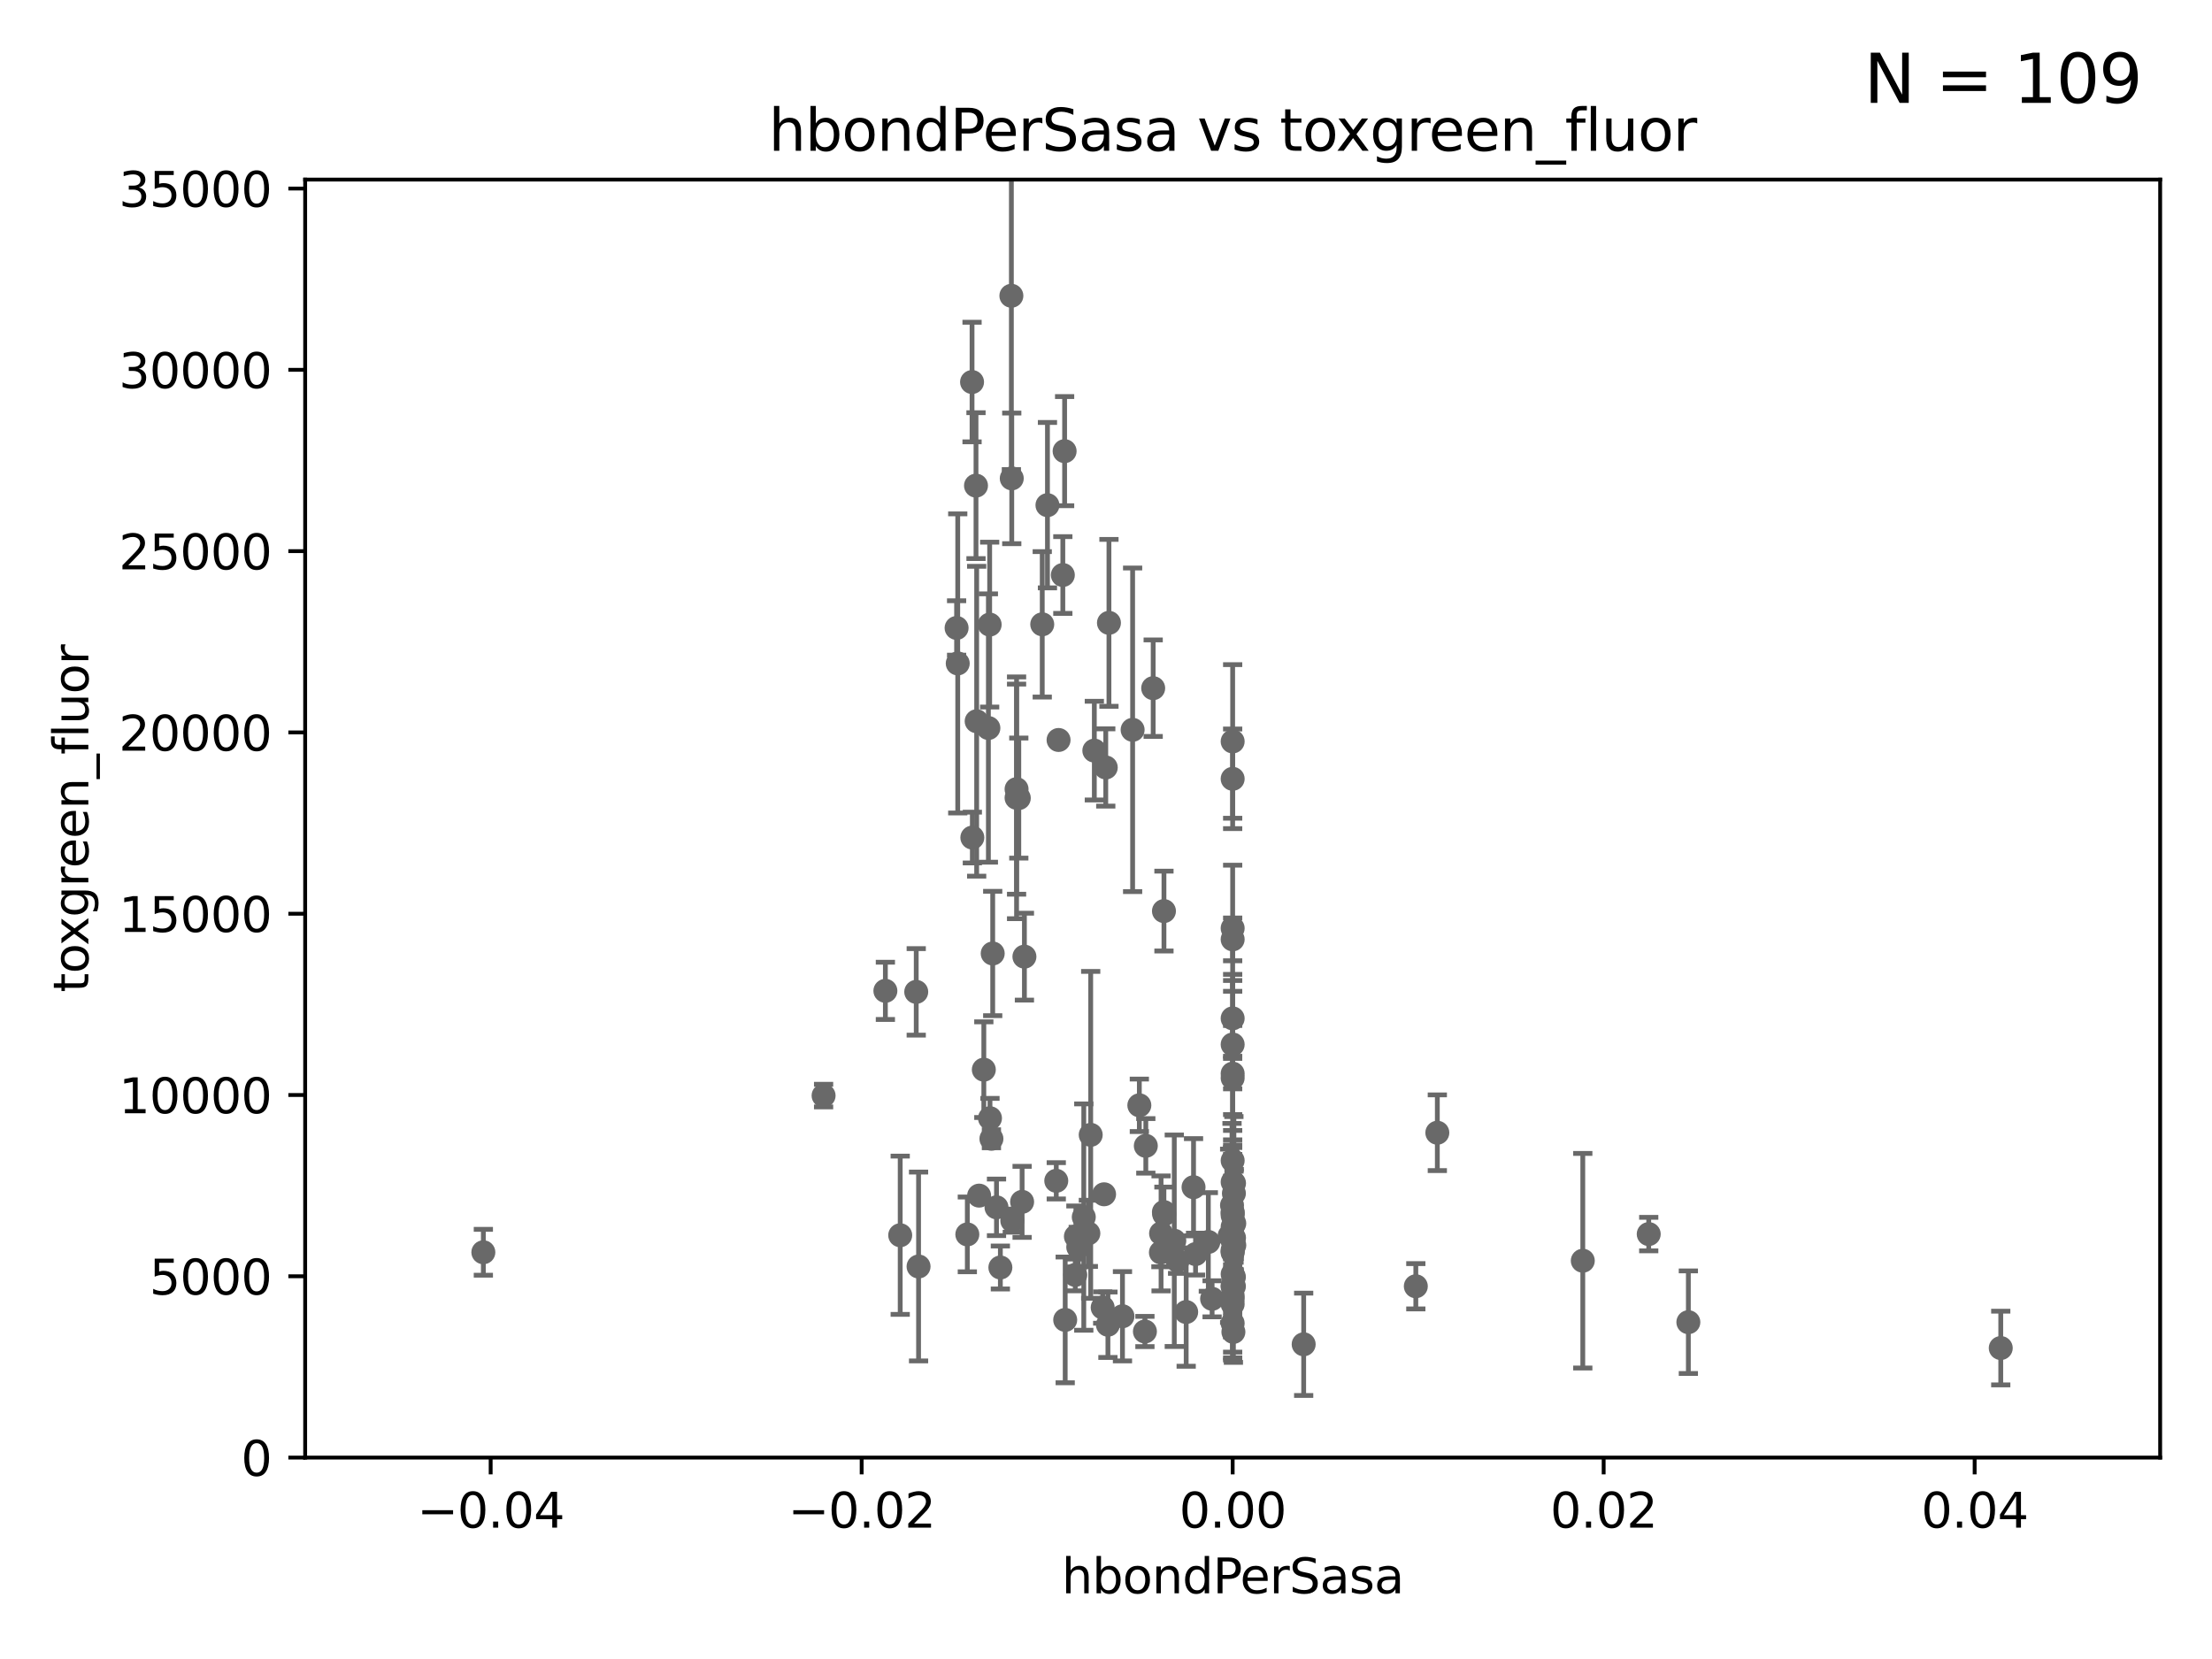 <?xml version="1.0" encoding="utf-8" standalone="no"?>
<!DOCTYPE svg PUBLIC "-//W3C//DTD SVG 1.1//EN"
  "http://www.w3.org/Graphics/SVG/1.1/DTD/svg11.dtd">
<svg xmlns:xlink="http://www.w3.org/1999/xlink" width="460.8pt" height="345.6pt" viewBox="0 0 460.8 345.6" xmlns="http://www.w3.org/2000/svg" version="1.1">
 <defs>
  <style type="text/css">*{stroke-linejoin: round; stroke-linecap: butt}</style>
 </defs>
 <g id="figure_1">
  <g id="patch_1">
   <path d="M 0 345.6 
L 460.8 345.6 
L 460.8 0 
L 0 0 
z
" style="fill: #ffffff"/>
  </g>
  <g id="axes_1">
   <g id="patch_2">
    <path d="M 63.571 303.64 
L 450 303.64 
L 450 37.411 
L 63.571 37.411 
z
" style="fill: #ffffff"/>
   </g>
   <g id="PathCollection_1">
    <defs>
     <path id="m620bd4c432" d="M 0 1.118 
C 0.297 1.118 0.581 1 0.791 0.791 
C 1 0.581 1.118 0.297 1.118 0 
C 1.118 -0.297 1 -0.581 0.791 -0.791 
C 0.581 -1 0.297 -1.118 0 -1.118 
C -0.297 -1.118 -0.581 -1 -0.791 -0.791 
C -1 -0.581 -1.118 -0.297 -1.118 0 
C -1.118 0.297 -1 0.581 -0.791 0.791 
C -0.581 1 -0.297 1.118 0 1.118 
z
" style="stroke: #696969"/>
    </defs>
    <g clip-path="url(#p4ea2861a0a)">
     <use xlink:href="#m620bd4c432" x="100.691" y="260.87" style="fill: #696969; stroke: #696969"/>
     <use xlink:href="#m620bd4c432" x="211.77" y="164.396" style="fill: #696969; stroke: #696969"/>
     <use xlink:href="#m620bd4c432" x="257.045" y="267.964" style="fill: #696969; stroke: #696969"/>
     <use xlink:href="#m620bd4c432" x="256.786" y="212.147" style="fill: #696969; stroke: #696969"/>
     <use xlink:href="#m620bd4c432" x="190.868" y="206.625" style="fill: #696969; stroke: #696969"/>
     <use xlink:href="#m620bd4c432" x="227.97" y="156.366" style="fill: #696969; stroke: #696969"/>
     <use xlink:href="#m620bd4c432" x="221.901" y="274.96" style="fill: #696969; stroke: #696969"/>
     <use xlink:href="#m620bd4c432" x="224.129" y="257.576" style="fill: #696969; stroke: #696969"/>
     <use xlink:href="#m620bd4c432" x="206.232" y="232.945" style="fill: #696969; stroke: #696969"/>
     <use xlink:href="#m620bd4c432" x="256.786" y="269.91" style="fill: #696969; stroke: #696969"/>
     <use xlink:href="#m620bd4c432" x="226.725" y="256.929" style="fill: #696969; stroke: #696969"/>
     <use xlink:href="#m620bd4c432" x="256.786" y="270.614" style="fill: #696969; stroke: #696969"/>
     <use xlink:href="#m620bd4c432" x="187.53" y="257.324" style="fill: #696969; stroke: #696969"/>
     <use xlink:href="#m620bd4c432" x="299.422" y="235.968" style="fill: #696969; stroke: #696969"/>
     <use xlink:href="#m620bd4c432" x="241.872" y="256.942" style="fill: #696969; stroke: #696969"/>
     <use xlink:href="#m620bd4c432" x="256.786" y="224.561" style="fill: #696969; stroke: #696969"/>
     <use xlink:href="#m620bd4c432" x="210.881" y="254.285" style="fill: #696969; stroke: #696969"/>
     <use xlink:href="#m620bd4c432" x="256.786" y="260.923" style="fill: #696969; stroke: #696969"/>
     <use xlink:href="#m620bd4c432" x="230.801" y="275.967" style="fill: #696969; stroke: #696969"/>
     <use xlink:href="#m620bd4c432" x="203.969" y="249.07" style="fill: #696969; stroke: #696969"/>
     <use xlink:href="#m620bd4c432" x="230.351" y="159.878" style="fill: #696969; stroke: #696969"/>
     <use xlink:href="#m620bd4c432" x="256.786" y="258.442" style="fill: #696969; stroke: #696969"/>
     <use xlink:href="#m620bd4c432" x="252.503" y="270.567" style="fill: #696969; stroke: #696969"/>
     <use xlink:href="#m620bd4c432" x="238.508" y="277.375" style="fill: #696969; stroke: #696969"/>
     <use xlink:href="#m620bd4c432" x="242.466" y="252.496" style="fill: #696969; stroke: #696969"/>
     <use xlink:href="#m620bd4c432" x="229.709" y="272.382" style="fill: #696969; stroke: #696969"/>
     <use xlink:href="#m620bd4c432" x="204.948" y="222.83" style="fill: #696969; stroke: #696969"/>
     <use xlink:href="#m620bd4c432" x="249.055" y="261.249" style="fill: #696969; stroke: #696969"/>
     <use xlink:href="#m620bd4c432" x="230" y="248.793" style="fill: #696969; stroke: #696969"/>
     <use xlink:href="#m620bd4c432" x="271.579" y="280.043" style="fill: #696969; stroke: #696969"/>
     <use xlink:href="#m620bd4c432" x="191.354" y="263.833" style="fill: #696969; stroke: #696969"/>
     <use xlink:href="#m620bd4c432" x="212.925" y="250.369" style="fill: #696969; stroke: #696969"/>
     <use xlink:href="#m620bd4c432" x="203.457" y="150.246" style="fill: #696969; stroke: #696969"/>
     <use xlink:href="#m620bd4c432" x="212.235" y="166.253" style="fill: #696969; stroke: #696969"/>
     <use xlink:href="#m620bd4c432" x="244.625" y="258.47" style="fill: #696969; stroke: #696969"/>
     <use xlink:href="#m620bd4c432" x="202.558" y="174.48" style="fill: #696969; stroke: #696969"/>
     <use xlink:href="#m620bd4c432" x="256.786" y="255.555" style="fill: #696969; stroke: #696969"/>
     <use xlink:href="#m620bd4c432" x="225.771" y="253.538" style="fill: #696969; stroke: #696969"/>
     <use xlink:href="#m620bd4c432" x="242.474" y="189.794" style="fill: #696969; stroke: #696969"/>
     <use xlink:href="#m620bd4c432" x="235.946" y="152.035" style="fill: #696969; stroke: #696969"/>
     <use xlink:href="#m620bd4c432" x="245.314" y="262.61" style="fill: #696969; stroke: #696969"/>
     <use xlink:href="#m620bd4c432" x="256.786" y="217.585" style="fill: #696969; stroke: #696969"/>
     <use xlink:href="#m620bd4c432" x="220.041" y="245.982" style="fill: #696969; stroke: #696969"/>
     <use xlink:href="#m620bd4c432" x="256.786" y="195.688" style="fill: #696969; stroke: #696969"/>
     <use xlink:href="#m620bd4c432" x="257.069" y="246.485" style="fill: #696969; stroke: #696969"/>
     <use xlink:href="#m620bd4c432" x="256.786" y="267.827" style="fill: #696969; stroke: #696969"/>
     <use xlink:href="#m620bd4c432" x="240.229" y="143.358" style="fill: #696969; stroke: #696969"/>
     <use xlink:href="#m620bd4c432" x="171.569" y="228.234" style="fill: #696969; stroke: #696969"/>
     <use xlink:href="#m620bd4c432" x="256.94" y="277.466" style="fill: #696969; stroke: #696969"/>
     <use xlink:href="#m620bd4c432" x="257.118" y="254.86" style="fill: #696969; stroke: #696969"/>
     <use xlink:href="#m620bd4c432" x="256.786" y="275.661" style="fill: #696969; stroke: #696969"/>
     <use xlink:href="#m620bd4c432" x="256.651" y="251.081" style="fill: #696969; stroke: #696969"/>
     <use xlink:href="#m620bd4c432" x="257.067" y="257.865" style="fill: #696969; stroke: #696969"/>
     <use xlink:href="#m620bd4c432" x="256.786" y="162.243" style="fill: #696969; stroke: #696969"/>
     <use xlink:href="#m620bd4c432" x="351.716" y="275.435" style="fill: #696969; stroke: #696969"/>
     <use xlink:href="#m620bd4c432" x="257.122" y="259.408" style="fill: #696969; stroke: #696969"/>
     <use xlink:href="#m620bd4c432" x="256.786" y="253.198" style="fill: #696969; stroke: #696969"/>
     <use xlink:href="#m620bd4c432" x="256.786" y="252.663" style="fill: #696969; stroke: #696969"/>
     <use xlink:href="#m620bd4c432" x="256.786" y="265.426" style="fill: #696969; stroke: #696969"/>
     <use xlink:href="#m620bd4c432" x="256.786" y="252.494" style="fill: #696969; stroke: #696969"/>
     <use xlink:href="#m620bd4c432" x="224.619" y="259.793" style="fill: #696969; stroke: #696969"/>
     <use xlink:href="#m620bd4c432" x="247.103" y="273.319" style="fill: #696969; stroke: #696969"/>
     <use xlink:href="#m620bd4c432" x="294.941" y="267.952" style="fill: #696969; stroke: #696969"/>
     <use xlink:href="#m620bd4c432" x="248.636" y="247.319" style="fill: #696969; stroke: #696969"/>
     <use xlink:href="#m620bd4c432" x="256.786" y="268.043" style="fill: #696969; stroke: #696969"/>
     <use xlink:href="#m620bd4c432" x="207.59" y="251.509" style="fill: #696969; stroke: #696969"/>
     <use xlink:href="#m620bd4c432" x="416.794" y="280.823" style="fill: #696969; stroke: #696969"/>
     <use xlink:href="#m620bd4c432" x="206.532" y="237.227" style="fill: #696969; stroke: #696969"/>
     <use xlink:href="#m620bd4c432" x="256.786" y="193.367" style="fill: #696969; stroke: #696969"/>
     <use xlink:href="#m620bd4c432" x="257.045" y="266.021" style="fill: #696969; stroke: #696969"/>
     <use xlink:href="#m620bd4c432" x="256.786" y="154.457" style="fill: #696969; stroke: #696969"/>
     <use xlink:href="#m620bd4c432" x="213.405" y="199.288" style="fill: #696969; stroke: #696969"/>
     <use xlink:href="#m620bd4c432" x="221.779" y="93.983" style="fill: #696969; stroke: #696969"/>
     <use xlink:href="#m620bd4c432" x="218.205" y="105.234" style="fill: #696969; stroke: #696969"/>
     <use xlink:href="#m620bd4c432" x="256.786" y="223.658" style="fill: #696969; stroke: #696969"/>
     <use xlink:href="#m620bd4c432" x="231.015" y="129.752" style="fill: #696969; stroke: #696969"/>
     <use xlink:href="#m620bd4c432" x="329.724" y="262.632" style="fill: #696969; stroke: #696969"/>
     <use xlink:href="#m620bd4c432" x="343.46" y="257.081" style="fill: #696969; stroke: #696969"/>
     <use xlink:href="#m620bd4c432" x="257.044" y="248.602" style="fill: #696969; stroke: #696969"/>
     <use xlink:href="#m620bd4c432" x="256.786" y="260.378" style="fill: #696969; stroke: #696969"/>
     <use xlink:href="#m620bd4c432" x="251.718" y="258.72" style="fill: #696969; stroke: #696969"/>
     <use xlink:href="#m620bd4c432" x="256.786" y="246.235" style="fill: #696969; stroke: #696969"/>
     <use xlink:href="#m620bd4c432" x="256.786" y="260.724" style="fill: #696969; stroke: #696969"/>
     <use xlink:href="#m620bd4c432" x="223.998" y="265.591" style="fill: #696969; stroke: #696969"/>
     <use xlink:href="#m620bd4c432" x="256.159" y="257.429" style="fill: #696969; stroke: #696969"/>
     <use xlink:href="#m620bd4c432" x="237.346" y="230.255" style="fill: #696969; stroke: #696969"/>
     <use xlink:href="#m620bd4c432" x="220.519" y="154.151" style="fill: #696969; stroke: #696969"/>
     <use xlink:href="#m620bd4c432" x="238.694" y="238.701" style="fill: #696969; stroke: #696969"/>
     <use xlink:href="#m620bd4c432" x="227.214" y="236.409" style="fill: #696969; stroke: #696969"/>
     <use xlink:href="#m620bd4c432" x="233.832" y="274.2" style="fill: #696969; stroke: #696969"/>
     <use xlink:href="#m620bd4c432" x="256.786" y="271.671" style="fill: #696969; stroke: #696969"/>
     <use xlink:href="#m620bd4c432" x="184.442" y="206.41" style="fill: #696969; stroke: #696969"/>
     <use xlink:href="#m620bd4c432" x="205.9" y="151.66" style="fill: #696969; stroke: #696969"/>
     <use xlink:href="#m620bd4c432" x="202.496" y="79.585" style="fill: #696969; stroke: #696969"/>
     <use xlink:href="#m620bd4c432" x="217.118" y="130.059" style="fill: #696969; stroke: #696969"/>
     <use xlink:href="#m620bd4c432" x="221.407" y="119.786" style="fill: #696969; stroke: #696969"/>
     <use xlink:href="#m620bd4c432" x="201.512" y="257.15" style="fill: #696969; stroke: #696969"/>
     <use xlink:href="#m620bd4c432" x="211.77" y="166.197" style="fill: #696969; stroke: #696969"/>
     <use xlink:href="#m620bd4c432" x="206.799" y="198.628" style="fill: #696969; stroke: #696969"/>
     <use xlink:href="#m620bd4c432" x="241.838" y="260.914" style="fill: #696969; stroke: #696969"/>
     <use xlink:href="#m620bd4c432" x="210.768" y="99.654" style="fill: #696969; stroke: #696969"/>
     <use xlink:href="#m620bd4c432" x="210.688" y="61.614" style="fill: #696969; stroke: #696969"/>
     <use xlink:href="#m620bd4c432" x="199.515" y="138.203" style="fill: #696969; stroke: #696969"/>
     <use xlink:href="#m620bd4c432" x="206.164" y="130.114" style="fill: #696969; stroke: #696969"/>
     <use xlink:href="#m620bd4c432" x="203.319" y="101.166" style="fill: #696969; stroke: #696969"/>
     <use xlink:href="#m620bd4c432" x="199.276" y="130.815" style="fill: #696969; stroke: #696969"/>
     <use xlink:href="#m620bd4c432" x="242.524" y="252.947" style="fill: #696969; stroke: #696969"/>
     <use xlink:href="#m620bd4c432" x="256.786" y="241.774" style="fill: #696969; stroke: #696969"/>
     <use xlink:href="#m620bd4c432" x="208.395" y="264.042" style="fill: #696969; stroke: #696969"/>
    </g>
   </g>
   <g id="matplotlib.axis_1">
    <g id="xtick_1">
     <g id="line2d_1">
      <defs>
       <path id="m46ee3ce3fd" d="M 0 0 
L 0 3.5 
" style="stroke: #000000; stroke-width: 0.8"/>
      </defs>
      <g>
       <use xlink:href="#m46ee3ce3fd" x="102.214" y="303.64" style="stroke: #000000; stroke-width: 0.8"/>
      </g>
     </g>
     <g id="text_1">
      <!-- −0.04 -->
      <g transform="translate(86.891 318.238)scale(0.1 -0.1)">
       <defs>
        <path id="DejaVuSans-2212" d="M 678 2272 
L 4684 2272 
L 4684 1741 
L 678 1741 
L 678 2272 
z
" transform="scale(0.016)"/>
        <path id="DejaVuSans-30" d="M 2034 4250 
Q 1547 4250 1301 3770 
Q 1056 3291 1056 2328 
Q 1056 1369 1301 889 
Q 1547 409 2034 409 
Q 2525 409 2770 889 
Q 3016 1369 3016 2328 
Q 3016 3291 2770 3770 
Q 2525 4250 2034 4250 
z
M 2034 4750 
Q 2819 4750 3233 4129 
Q 3647 3509 3647 2328 
Q 3647 1150 3233 529 
Q 2819 -91 2034 -91 
Q 1250 -91 836 529 
Q 422 1150 422 2328 
Q 422 3509 836 4129 
Q 1250 4750 2034 4750 
z
" transform="scale(0.016)"/>
        <path id="DejaVuSans-2e" d="M 684 794 
L 1344 794 
L 1344 0 
L 684 0 
L 684 794 
z
" transform="scale(0.016)"/>
        <path id="DejaVuSans-34" d="M 2419 4116 
L 825 1625 
L 2419 1625 
L 2419 4116 
z
M 2253 4666 
L 3047 4666 
L 3047 1625 
L 3713 1625 
L 3713 1100 
L 3047 1100 
L 3047 0 
L 2419 0 
L 2419 1100 
L 313 1100 
L 313 1709 
L 2253 4666 
z
" transform="scale(0.016)"/>
       </defs>
       <use xlink:href="#DejaVuSans-2212"/>
       <use xlink:href="#DejaVuSans-30" x="83.789"/>
       <use xlink:href="#DejaVuSans-2e" x="147.412"/>
       <use xlink:href="#DejaVuSans-30" x="179.199"/>
       <use xlink:href="#DejaVuSans-34" x="242.822"/>
      </g>
     </g>
    </g>
    <g id="xtick_2">
     <g id="line2d_2">
      <g>
       <use xlink:href="#m46ee3ce3fd" x="179.5" y="303.64" style="stroke: #000000; stroke-width: 0.8"/>
      </g>
     </g>
     <g id="text_2">
      <!-- −0.02 -->
      <g transform="translate(164.177 318.238)scale(0.1 -0.1)">
       <defs>
        <path id="DejaVuSans-32" d="M 1228 531 
L 3431 531 
L 3431 0 
L 469 0 
L 469 531 
Q 828 903 1448 1529 
Q 2069 2156 2228 2338 
Q 2531 2678 2651 2914 
Q 2772 3150 2772 3378 
Q 2772 3750 2511 3984 
Q 2250 4219 1831 4219 
Q 1534 4219 1204 4116 
Q 875 4013 500 3803 
L 500 4441 
Q 881 4594 1212 4672 
Q 1544 4750 1819 4750 
Q 2544 4750 2975 4387 
Q 3406 4025 3406 3419 
Q 3406 3131 3298 2873 
Q 3191 2616 2906 2266 
Q 2828 2175 2409 1742 
Q 1991 1309 1228 531 
z
" transform="scale(0.016)"/>
       </defs>
       <use xlink:href="#DejaVuSans-2212"/>
       <use xlink:href="#DejaVuSans-30" x="83.789"/>
       <use xlink:href="#DejaVuSans-2e" x="147.412"/>
       <use xlink:href="#DejaVuSans-30" x="179.199"/>
       <use xlink:href="#DejaVuSans-32" x="242.822"/>
      </g>
     </g>
    </g>
    <g id="xtick_3">
     <g id="line2d_3">
      <g>
       <use xlink:href="#m46ee3ce3fd" x="256.786" y="303.64" style="stroke: #000000; stroke-width: 0.8"/>
      </g>
     </g>
     <g id="text_3">
      <!-- 0.00 -->
      <g transform="translate(245.653 318.238)scale(0.1 -0.1)">
       <use xlink:href="#DejaVuSans-30"/>
       <use xlink:href="#DejaVuSans-2e" x="63.623"/>
       <use xlink:href="#DejaVuSans-30" x="95.41"/>
       <use xlink:href="#DejaVuSans-30" x="159.033"/>
      </g>
     </g>
    </g>
    <g id="xtick_4">
     <g id="line2d_4">
      <g>
       <use xlink:href="#m46ee3ce3fd" x="334.071" y="303.64" style="stroke: #000000; stroke-width: 0.8"/>
      </g>
     </g>
     <g id="text_4">
      <!-- 0.02 -->
      <g transform="translate(322.939 318.238)scale(0.1 -0.1)">
       <use xlink:href="#DejaVuSans-30"/>
       <use xlink:href="#DejaVuSans-2e" x="63.623"/>
       <use xlink:href="#DejaVuSans-30" x="95.41"/>
       <use xlink:href="#DejaVuSans-32" x="159.033"/>
      </g>
     </g>
    </g>
    <g id="xtick_5">
     <g id="line2d_5">
      <g>
       <use xlink:href="#m46ee3ce3fd" x="411.357" y="303.64" style="stroke: #000000; stroke-width: 0.8"/>
      </g>
     </g>
     <g id="text_5">
      <!-- 0.04 -->
      <g transform="translate(400.224 318.238)scale(0.1 -0.1)">
       <use xlink:href="#DejaVuSans-30"/>
       <use xlink:href="#DejaVuSans-2e" x="63.623"/>
       <use xlink:href="#DejaVuSans-30" x="95.41"/>
       <use xlink:href="#DejaVuSans-34" x="159.033"/>
      </g>
     </g>
    </g>
    <g id="text_6">
     <!-- hbondPerSasa -->
     <g transform="translate(221.168 331.917)scale(0.1 -0.1)">
      <defs>
       <path id="DejaVuSans-68" d="M 3513 2113 
L 3513 0 
L 2938 0 
L 2938 2094 
Q 2938 2591 2744 2837 
Q 2550 3084 2163 3084 
Q 1697 3084 1428 2787 
Q 1159 2491 1159 1978 
L 1159 0 
L 581 0 
L 581 4863 
L 1159 4863 
L 1159 2956 
Q 1366 3272 1645 3428 
Q 1925 3584 2291 3584 
Q 2894 3584 3203 3211 
Q 3513 2838 3513 2113 
z
" transform="scale(0.016)"/>
       <path id="DejaVuSans-62" d="M 3116 1747 
Q 3116 2381 2855 2742 
Q 2594 3103 2138 3103 
Q 1681 3103 1420 2742 
Q 1159 2381 1159 1747 
Q 1159 1113 1420 752 
Q 1681 391 2138 391 
Q 2594 391 2855 752 
Q 3116 1113 3116 1747 
z
M 1159 2969 
Q 1341 3281 1617 3432 
Q 1894 3584 2278 3584 
Q 2916 3584 3314 3078 
Q 3713 2572 3713 1747 
Q 3713 922 3314 415 
Q 2916 -91 2278 -91 
Q 1894 -91 1617 61 
Q 1341 213 1159 525 
L 1159 0 
L 581 0 
L 581 4863 
L 1159 4863 
L 1159 2969 
z
" transform="scale(0.016)"/>
       <path id="DejaVuSans-6f" d="M 1959 3097 
Q 1497 3097 1228 2736 
Q 959 2375 959 1747 
Q 959 1119 1226 758 
Q 1494 397 1959 397 
Q 2419 397 2687 759 
Q 2956 1122 2956 1747 
Q 2956 2369 2687 2733 
Q 2419 3097 1959 3097 
z
M 1959 3584 
Q 2709 3584 3137 3096 
Q 3566 2609 3566 1747 
Q 3566 888 3137 398 
Q 2709 -91 1959 -91 
Q 1206 -91 779 398 
Q 353 888 353 1747 
Q 353 2609 779 3096 
Q 1206 3584 1959 3584 
z
" transform="scale(0.016)"/>
       <path id="DejaVuSans-6e" d="M 3513 2113 
L 3513 0 
L 2938 0 
L 2938 2094 
Q 2938 2591 2744 2837 
Q 2550 3084 2163 3084 
Q 1697 3084 1428 2787 
Q 1159 2491 1159 1978 
L 1159 0 
L 581 0 
L 581 3500 
L 1159 3500 
L 1159 2956 
Q 1366 3272 1645 3428 
Q 1925 3584 2291 3584 
Q 2894 3584 3203 3211 
Q 3513 2838 3513 2113 
z
" transform="scale(0.016)"/>
       <path id="DejaVuSans-64" d="M 2906 2969 
L 2906 4863 
L 3481 4863 
L 3481 0 
L 2906 0 
L 2906 525 
Q 2725 213 2448 61 
Q 2172 -91 1784 -91 
Q 1150 -91 751 415 
Q 353 922 353 1747 
Q 353 2572 751 3078 
Q 1150 3584 1784 3584 
Q 2172 3584 2448 3432 
Q 2725 3281 2906 2969 
z
M 947 1747 
Q 947 1113 1208 752 
Q 1469 391 1925 391 
Q 2381 391 2643 752 
Q 2906 1113 2906 1747 
Q 2906 2381 2643 2742 
Q 2381 3103 1925 3103 
Q 1469 3103 1208 2742 
Q 947 2381 947 1747 
z
" transform="scale(0.016)"/>
       <path id="DejaVuSans-50" d="M 1259 4147 
L 1259 2394 
L 2053 2394 
Q 2494 2394 2734 2622 
Q 2975 2850 2975 3272 
Q 2975 3691 2734 3919 
Q 2494 4147 2053 4147 
L 1259 4147 
z
M 628 4666 
L 2053 4666 
Q 2838 4666 3239 4311 
Q 3641 3956 3641 3272 
Q 3641 2581 3239 2228 
Q 2838 1875 2053 1875 
L 1259 1875 
L 1259 0 
L 628 0 
L 628 4666 
z
" transform="scale(0.016)"/>
       <path id="DejaVuSans-65" d="M 3597 1894 
L 3597 1613 
L 953 1613 
Q 991 1019 1311 708 
Q 1631 397 2203 397 
Q 2534 397 2845 478 
Q 3156 559 3463 722 
L 3463 178 
Q 3153 47 2828 -22 
Q 2503 -91 2169 -91 
Q 1331 -91 842 396 
Q 353 884 353 1716 
Q 353 2575 817 3079 
Q 1281 3584 2069 3584 
Q 2775 3584 3186 3129 
Q 3597 2675 3597 1894 
z
M 3022 2063 
Q 3016 2534 2758 2815 
Q 2500 3097 2075 3097 
Q 1594 3097 1305 2825 
Q 1016 2553 972 2059 
L 3022 2063 
z
" transform="scale(0.016)"/>
       <path id="DejaVuSans-72" d="M 2631 2963 
Q 2534 3019 2420 3045 
Q 2306 3072 2169 3072 
Q 1681 3072 1420 2755 
Q 1159 2438 1159 1844 
L 1159 0 
L 581 0 
L 581 3500 
L 1159 3500 
L 1159 2956 
Q 1341 3275 1631 3429 
Q 1922 3584 2338 3584 
Q 2397 3584 2469 3576 
Q 2541 3569 2628 3553 
L 2631 2963 
z
" transform="scale(0.016)"/>
       <path id="DejaVuSans-53" d="M 3425 4513 
L 3425 3897 
Q 3066 4069 2747 4153 
Q 2428 4238 2131 4238 
Q 1616 4238 1336 4038 
Q 1056 3838 1056 3469 
Q 1056 3159 1242 3001 
Q 1428 2844 1947 2747 
L 2328 2669 
Q 3034 2534 3370 2195 
Q 3706 1856 3706 1288 
Q 3706 609 3251 259 
Q 2797 -91 1919 -91 
Q 1588 -91 1214 -16 
Q 841 59 441 206 
L 441 856 
Q 825 641 1194 531 
Q 1563 422 1919 422 
Q 2459 422 2753 634 
Q 3047 847 3047 1241 
Q 3047 1584 2836 1778 
Q 2625 1972 2144 2069 
L 1759 2144 
Q 1053 2284 737 2584 
Q 422 2884 422 3419 
Q 422 4038 858 4394 
Q 1294 4750 2059 4750 
Q 2388 4750 2728 4690 
Q 3069 4631 3425 4513 
z
" transform="scale(0.016)"/>
       <path id="DejaVuSans-61" d="M 2194 1759 
Q 1497 1759 1228 1600 
Q 959 1441 959 1056 
Q 959 750 1161 570 
Q 1363 391 1709 391 
Q 2188 391 2477 730 
Q 2766 1069 2766 1631 
L 2766 1759 
L 2194 1759 
z
M 3341 1997 
L 3341 0 
L 2766 0 
L 2766 531 
Q 2569 213 2275 61 
Q 1981 -91 1556 -91 
Q 1019 -91 701 211 
Q 384 513 384 1019 
Q 384 1609 779 1909 
Q 1175 2209 1959 2209 
L 2766 2209 
L 2766 2266 
Q 2766 2663 2505 2880 
Q 2244 3097 1772 3097 
Q 1472 3097 1187 3025 
Q 903 2953 641 2809 
L 641 3341 
Q 956 3463 1253 3523 
Q 1550 3584 1831 3584 
Q 2591 3584 2966 3190 
Q 3341 2797 3341 1997 
z
" transform="scale(0.016)"/>
       <path id="DejaVuSans-73" d="M 2834 3397 
L 2834 2853 
Q 2591 2978 2328 3040 
Q 2066 3103 1784 3103 
Q 1356 3103 1142 2972 
Q 928 2841 928 2578 
Q 928 2378 1081 2264 
Q 1234 2150 1697 2047 
L 1894 2003 
Q 2506 1872 2764 1633 
Q 3022 1394 3022 966 
Q 3022 478 2636 193 
Q 2250 -91 1575 -91 
Q 1294 -91 989 -36 
Q 684 19 347 128 
L 347 722 
Q 666 556 975 473 
Q 1284 391 1588 391 
Q 1994 391 2212 530 
Q 2431 669 2431 922 
Q 2431 1156 2273 1281 
Q 2116 1406 1581 1522 
L 1381 1569 
Q 847 1681 609 1914 
Q 372 2147 372 2553 
Q 372 3047 722 3315 
Q 1072 3584 1716 3584 
Q 2034 3584 2315 3537 
Q 2597 3491 2834 3397 
z
" transform="scale(0.016)"/>
      </defs>
      <use xlink:href="#DejaVuSans-68"/>
      <use xlink:href="#DejaVuSans-62" x="63.379"/>
      <use xlink:href="#DejaVuSans-6f" x="126.855"/>
      <use xlink:href="#DejaVuSans-6e" x="188.037"/>
      <use xlink:href="#DejaVuSans-64" x="251.416"/>
      <use xlink:href="#DejaVuSans-50" x="314.893"/>
      <use xlink:href="#DejaVuSans-65" x="371.57"/>
      <use xlink:href="#DejaVuSans-72" x="433.094"/>
      <use xlink:href="#DejaVuSans-53" x="474.207"/>
      <use xlink:href="#DejaVuSans-61" x="537.684"/>
      <use xlink:href="#DejaVuSans-73" x="598.963"/>
      <use xlink:href="#DejaVuSans-61" x="651.062"/>
     </g>
    </g>
   </g>
   <g id="matplotlib.axis_2">
    <g id="ytick_1">
     <g id="line2d_6">
      <defs>
       <path id="me9a67f9d61" d="M 0 0 
L -3.5 0 
" style="stroke: #000000; stroke-width: 0.8"/>
      </defs>
      <g>
       <use xlink:href="#me9a67f9d61" x="63.571" y="303.64" style="stroke: #000000; stroke-width: 0.8"/>
      </g>
     </g>
     <g id="text_7">
      <!-- 0 -->
      <g transform="translate(50.209 307.439)scale(0.1 -0.1)">
       <use xlink:href="#DejaVuSans-30"/>
      </g>
     </g>
    </g>
    <g id="ytick_2">
     <g id="line2d_7">
      <g>
       <use xlink:href="#me9a67f9d61" x="63.571" y="265.874" style="stroke: #000000; stroke-width: 0.8"/>
      </g>
     </g>
     <g id="text_8">
      <!-- 5000 -->
      <g transform="translate(31.121 269.673)scale(0.1 -0.1)">
       <defs>
        <path id="DejaVuSans-35" d="M 691 4666 
L 3169 4666 
L 3169 4134 
L 1269 4134 
L 1269 2991 
Q 1406 3038 1543 3061 
Q 1681 3084 1819 3084 
Q 2600 3084 3056 2656 
Q 3513 2228 3513 1497 
Q 3513 744 3044 326 
Q 2575 -91 1722 -91 
Q 1428 -91 1123 -41 
Q 819 9 494 109 
L 494 744 
Q 775 591 1075 516 
Q 1375 441 1709 441 
Q 2250 441 2565 725 
Q 2881 1009 2881 1497 
Q 2881 1984 2565 2268 
Q 2250 2553 1709 2553 
Q 1456 2553 1204 2497 
Q 953 2441 691 2322 
L 691 4666 
z
" transform="scale(0.016)"/>
       </defs>
       <use xlink:href="#DejaVuSans-35"/>
       <use xlink:href="#DejaVuSans-30" x="63.623"/>
       <use xlink:href="#DejaVuSans-30" x="127.246"/>
       <use xlink:href="#DejaVuSans-30" x="190.869"/>
      </g>
     </g>
    </g>
    <g id="ytick_3">
     <g id="line2d_8">
      <g>
       <use xlink:href="#me9a67f9d61" x="63.571" y="228.108" style="stroke: #000000; stroke-width: 0.8"/>
      </g>
     </g>
     <g id="text_9">
      <!-- 10000 -->
      <g transform="translate(24.759 231.907)scale(0.1 -0.1)">
       <defs>
        <path id="DejaVuSans-31" d="M 794 531 
L 1825 531 
L 1825 4091 
L 703 3866 
L 703 4441 
L 1819 4666 
L 2450 4666 
L 2450 531 
L 3481 531 
L 3481 0 
L 794 0 
L 794 531 
z
" transform="scale(0.016)"/>
       </defs>
       <use xlink:href="#DejaVuSans-31"/>
       <use xlink:href="#DejaVuSans-30" x="63.623"/>
       <use xlink:href="#DejaVuSans-30" x="127.246"/>
       <use xlink:href="#DejaVuSans-30" x="190.869"/>
       <use xlink:href="#DejaVuSans-30" x="254.492"/>
      </g>
     </g>
    </g>
    <g id="ytick_4">
     <g id="line2d_9">
      <g>
       <use xlink:href="#me9a67f9d61" x="63.571" y="190.342" style="stroke: #000000; stroke-width: 0.8"/>
      </g>
     </g>
     <g id="text_10">
      <!-- 15000 -->
      <g transform="translate(24.759 194.141)scale(0.1 -0.1)">
       <use xlink:href="#DejaVuSans-31"/>
       <use xlink:href="#DejaVuSans-35" x="63.623"/>
       <use xlink:href="#DejaVuSans-30" x="127.246"/>
       <use xlink:href="#DejaVuSans-30" x="190.869"/>
       <use xlink:href="#DejaVuSans-30" x="254.492"/>
      </g>
     </g>
    </g>
    <g id="ytick_5">
     <g id="line2d_10">
      <g>
       <use xlink:href="#me9a67f9d61" x="63.571" y="152.576" style="stroke: #000000; stroke-width: 0.8"/>
      </g>
     </g>
     <g id="text_11">
      <!-- 20000 -->
      <g transform="translate(24.759 156.375)scale(0.1 -0.1)">
       <use xlink:href="#DejaVuSans-32"/>
       <use xlink:href="#DejaVuSans-30" x="63.623"/>
       <use xlink:href="#DejaVuSans-30" x="127.246"/>
       <use xlink:href="#DejaVuSans-30" x="190.869"/>
       <use xlink:href="#DejaVuSans-30" x="254.492"/>
      </g>
     </g>
    </g>
    <g id="ytick_6">
     <g id="line2d_11">
      <g>
       <use xlink:href="#me9a67f9d61" x="63.571" y="114.81" style="stroke: #000000; stroke-width: 0.8"/>
      </g>
     </g>
     <g id="text_12">
      <!-- 25000 -->
      <g transform="translate(24.759 118.609)scale(0.1 -0.1)">
       <use xlink:href="#DejaVuSans-32"/>
       <use xlink:href="#DejaVuSans-35" x="63.623"/>
       <use xlink:href="#DejaVuSans-30" x="127.246"/>
       <use xlink:href="#DejaVuSans-30" x="190.869"/>
       <use xlink:href="#DejaVuSans-30" x="254.492"/>
      </g>
     </g>
    </g>
    <g id="ytick_7">
     <g id="line2d_12">
      <g>
       <use xlink:href="#me9a67f9d61" x="63.571" y="77.044" style="stroke: #000000; stroke-width: 0.8"/>
      </g>
     </g>
     <g id="text_13">
      <!-- 30000 -->
      <g transform="translate(24.759 80.844)scale(0.1 -0.1)">
       <defs>
        <path id="DejaVuSans-33" d="M 2597 2516 
Q 3050 2419 3304 2112 
Q 3559 1806 3559 1356 
Q 3559 666 3084 287 
Q 2609 -91 1734 -91 
Q 1441 -91 1130 -33 
Q 819 25 488 141 
L 488 750 
Q 750 597 1062 519 
Q 1375 441 1716 441 
Q 2309 441 2620 675 
Q 2931 909 2931 1356 
Q 2931 1769 2642 2001 
Q 2353 2234 1838 2234 
L 1294 2234 
L 1294 2753 
L 1863 2753 
Q 2328 2753 2575 2939 
Q 2822 3125 2822 3475 
Q 2822 3834 2567 4026 
Q 2313 4219 1838 4219 
Q 1578 4219 1281 4162 
Q 984 4106 628 3988 
L 628 4550 
Q 988 4650 1302 4700 
Q 1616 4750 1894 4750 
Q 2613 4750 3031 4423 
Q 3450 4097 3450 3541 
Q 3450 3153 3228 2886 
Q 3006 2619 2597 2516 
z
" transform="scale(0.016)"/>
       </defs>
       <use xlink:href="#DejaVuSans-33"/>
       <use xlink:href="#DejaVuSans-30" x="63.623"/>
       <use xlink:href="#DejaVuSans-30" x="127.246"/>
       <use xlink:href="#DejaVuSans-30" x="190.869"/>
       <use xlink:href="#DejaVuSans-30" x="254.492"/>
      </g>
     </g>
    </g>
    <g id="ytick_8">
     <g id="line2d_13">
      <g>
       <use xlink:href="#me9a67f9d61" x="63.571" y="39.278" style="stroke: #000000; stroke-width: 0.8"/>
      </g>
     </g>
     <g id="text_14">
      <!-- 35000 -->
      <g transform="translate(24.759 43.078)scale(0.1 -0.1)">
       <use xlink:href="#DejaVuSans-33"/>
       <use xlink:href="#DejaVuSans-35" x="63.623"/>
       <use xlink:href="#DejaVuSans-30" x="127.246"/>
       <use xlink:href="#DejaVuSans-30" x="190.869"/>
       <use xlink:href="#DejaVuSans-30" x="254.492"/>
      </g>
     </g>
    </g>
    <g id="text_15">
     <!-- toxgreen_fluor -->
     <g transform="translate(18.401 206.72)rotate(-90)scale(0.1 -0.1)">
      <defs>
       <path id="DejaVuSans-74" d="M 1172 4494 
L 1172 3500 
L 2356 3500 
L 2356 3053 
L 1172 3053 
L 1172 1153 
Q 1172 725 1289 603 
Q 1406 481 1766 481 
L 2356 481 
L 2356 0 
L 1766 0 
Q 1100 0 847 248 
Q 594 497 594 1153 
L 594 3053 
L 172 3053 
L 172 3500 
L 594 3500 
L 594 4494 
L 1172 4494 
z
" transform="scale(0.016)"/>
       <path id="DejaVuSans-78" d="M 3513 3500 
L 2247 1797 
L 3578 0 
L 2900 0 
L 1881 1375 
L 863 0 
L 184 0 
L 1544 1831 
L 300 3500 
L 978 3500 
L 1906 2253 
L 2834 3500 
L 3513 3500 
z
" transform="scale(0.016)"/>
       <path id="DejaVuSans-67" d="M 2906 1791 
Q 2906 2416 2648 2759 
Q 2391 3103 1925 3103 
Q 1463 3103 1205 2759 
Q 947 2416 947 1791 
Q 947 1169 1205 825 
Q 1463 481 1925 481 
Q 2391 481 2648 825 
Q 2906 1169 2906 1791 
z
M 3481 434 
Q 3481 -459 3084 -895 
Q 2688 -1331 1869 -1331 
Q 1566 -1331 1297 -1286 
Q 1028 -1241 775 -1147 
L 775 -588 
Q 1028 -725 1275 -790 
Q 1522 -856 1778 -856 
Q 2344 -856 2625 -561 
Q 2906 -266 2906 331 
L 2906 616 
Q 2728 306 2450 153 
Q 2172 0 1784 0 
Q 1141 0 747 490 
Q 353 981 353 1791 
Q 353 2603 747 3093 
Q 1141 3584 1784 3584 
Q 2172 3584 2450 3431 
Q 2728 3278 2906 2969 
L 2906 3500 
L 3481 3500 
L 3481 434 
z
" transform="scale(0.016)"/>
       <path id="DejaVuSans-5f" d="M 3263 -1063 
L 3263 -1509 
L -63 -1509 
L -63 -1063 
L 3263 -1063 
z
" transform="scale(0.016)"/>
       <path id="DejaVuSans-66" d="M 2375 4863 
L 2375 4384 
L 1825 4384 
Q 1516 4384 1395 4259 
Q 1275 4134 1275 3809 
L 1275 3500 
L 2222 3500 
L 2222 3053 
L 1275 3053 
L 1275 0 
L 697 0 
L 697 3053 
L 147 3053 
L 147 3500 
L 697 3500 
L 697 3744 
Q 697 4328 969 4595 
Q 1241 4863 1831 4863 
L 2375 4863 
z
" transform="scale(0.016)"/>
       <path id="DejaVuSans-6c" d="M 603 4863 
L 1178 4863 
L 1178 0 
L 603 0 
L 603 4863 
z
" transform="scale(0.016)"/>
       <path id="DejaVuSans-75" d="M 544 1381 
L 544 3500 
L 1119 3500 
L 1119 1403 
Q 1119 906 1312 657 
Q 1506 409 1894 409 
Q 2359 409 2629 706 
Q 2900 1003 2900 1516 
L 2900 3500 
L 3475 3500 
L 3475 0 
L 2900 0 
L 2900 538 
Q 2691 219 2414 64 
Q 2138 -91 1772 -91 
Q 1169 -91 856 284 
Q 544 659 544 1381 
z
M 1991 3584 
L 1991 3584 
z
" transform="scale(0.016)"/>
      </defs>
      <use xlink:href="#DejaVuSans-74"/>
      <use xlink:href="#DejaVuSans-6f" x="39.209"/>
      <use xlink:href="#DejaVuSans-78" x="97.266"/>
      <use xlink:href="#DejaVuSans-67" x="156.445"/>
      <use xlink:href="#DejaVuSans-72" x="219.922"/>
      <use xlink:href="#DejaVuSans-65" x="258.785"/>
      <use xlink:href="#DejaVuSans-65" x="320.309"/>
      <use xlink:href="#DejaVuSans-6e" x="381.832"/>
      <use xlink:href="#DejaVuSans-5f" x="445.211"/>
      <use xlink:href="#DejaVuSans-66" x="495.211"/>
      <use xlink:href="#DejaVuSans-6c" x="530.416"/>
      <use xlink:href="#DejaVuSans-75" x="558.199"/>
      <use xlink:href="#DejaVuSans-6f" x="621.578"/>
      <use xlink:href="#DejaVuSans-72" x="682.76"/>
     </g>
    </g>
   </g>
   <g id="LineCollection_1">
    <path d="M 100.691 265.648 
L 100.691 256.093 
" clip-path="url(#p4ea2861a0a)" style="fill: none; stroke: #696969"/>
    <path d="M 211.77 186.281 
L 211.77 142.51 
" clip-path="url(#p4ea2861a0a)" style="fill: none; stroke: #696969"/>
    <path d="M 257.045 271.341 
L 257.045 264.587 
" clip-path="url(#p4ea2861a0a)" style="fill: none; stroke: #696969"/>
    <path d="M 256.786 220.035 
L 256.786 204.259 
" clip-path="url(#p4ea2861a0a)" style="fill: none; stroke: #696969"/>
    <path d="M 190.868 215.634 
L 190.868 197.616 
" clip-path="url(#p4ea2861a0a)" style="fill: none; stroke: #696969"/>
    <path d="M 227.97 166.65 
L 227.97 146.083 
" clip-path="url(#p4ea2861a0a)" style="fill: none; stroke: #696969"/>
    <path d="M 221.901 288.055 
L 221.901 261.864 
" clip-path="url(#p4ea2861a0a)" style="fill: none; stroke: #696969"/>
    <path d="M 224.129 263.925 
L 224.129 251.227 
" clip-path="url(#p4ea2861a0a)" style="fill: none; stroke: #696969"/>
    <path d="M 206.232 237.076 
L 206.232 228.814 
" clip-path="url(#p4ea2861a0a)" style="fill: none; stroke: #696969"/>
    <path d="M 256.786 278.508 
L 256.786 261.312 
" clip-path="url(#p4ea2861a0a)" style="fill: none; stroke: #696969"/>
    <path d="M 226.725 263.824 
L 226.725 250.034 
" clip-path="url(#p4ea2861a0a)" style="fill: none; stroke: #696969"/>
    <path d="M 256.786 277.761 
L 256.786 263.467 
" clip-path="url(#p4ea2861a0a)" style="fill: none; stroke: #696969"/>
    <path d="M 187.53 273.81 
L 187.53 240.837 
" clip-path="url(#p4ea2861a0a)" style="fill: none; stroke: #696969"/>
    <path d="M 299.422 243.855 
L 299.422 228.081 
" clip-path="url(#p4ea2861a0a)" style="fill: none; stroke: #696969"/>
    <path d="M 241.872 268.921 
L 241.872 244.964 
" clip-path="url(#p4ea2861a0a)" style="fill: none; stroke: #696969"/>
    <path d="M 256.786 235.496 
L 256.786 213.627 
" clip-path="url(#p4ea2861a0a)" style="fill: none; stroke: #696969"/>
    <path d="M 210.881 256.694 
L 210.881 251.875 
" clip-path="url(#p4ea2861a0a)" style="fill: none; stroke: #696969"/>
    <path d="M 256.786 269.164 
L 256.786 252.682 
" clip-path="url(#p4ea2861a0a)" style="fill: none; stroke: #696969"/>
    <path d="M 230.801 282.783 
L 230.801 269.152 
" clip-path="url(#p4ea2861a0a)" style="fill: none; stroke: #696969"/>
    <path d="M 203.969 249.591 
L 203.969 248.548 
" clip-path="url(#p4ea2861a0a)" style="fill: none; stroke: #696969"/>
    <path d="M 230.351 167.926 
L 230.351 151.829 
" clip-path="url(#p4ea2861a0a)" style="fill: none; stroke: #696969"/>
    <path d="M 256.786 270.767 
L 256.786 246.117 
" clip-path="url(#p4ea2861a0a)" style="fill: none; stroke: #696969"/>
    <path d="M 252.503 274.323 
L 252.503 266.811 
" clip-path="url(#p4ea2861a0a)" style="fill: none; stroke: #696969"/>
    <path d="M 238.508 280.522 
L 238.508 274.227 
" clip-path="url(#p4ea2861a0a)" style="fill: none; stroke: #696969"/>
    <path d="M 242.466 257.701 
L 242.466 247.291 
" clip-path="url(#p4ea2861a0a)" style="fill: none; stroke: #696969"/>
    <path d="M 229.709 275.653 
L 229.709 269.11 
" clip-path="url(#p4ea2861a0a)" style="fill: none; stroke: #696969"/>
    <path d="M 204.948 232.795 
L 204.948 212.864 
" clip-path="url(#p4ea2861a0a)" style="fill: none; stroke: #696969"/>
    <path d="M 249.055 265.608 
L 249.055 256.891 
" clip-path="url(#p4ea2861a0a)" style="fill: none; stroke: #696969"/>
    <path d="M 230 249.487 
L 230 248.099 
" clip-path="url(#p4ea2861a0a)" style="fill: none; stroke: #696969"/>
    <path d="M 271.579 290.703 
L 271.579 269.384 
" clip-path="url(#p4ea2861a0a)" style="fill: none; stroke: #696969"/>
    <path d="M 191.354 283.505 
L 191.354 244.161 
" clip-path="url(#p4ea2861a0a)" style="fill: none; stroke: #696969"/>
    <path d="M 212.925 257.768 
L 212.925 242.97 
" clip-path="url(#p4ea2861a0a)" style="fill: none; stroke: #696969"/>
    <path d="M 203.457 182.519 
L 203.457 117.972 
" clip-path="url(#p4ea2861a0a)" style="fill: none; stroke: #696969"/>
    <path d="M 212.235 178.759 
L 212.235 153.746 
" clip-path="url(#p4ea2861a0a)" style="fill: none; stroke: #696969"/>
    <path d="M 244.625 280.499 
L 244.625 236.441 
" clip-path="url(#p4ea2861a0a)" style="fill: none; stroke: #696969"/>
    <path d="M 202.558 179.771 
L 202.558 169.189 
" clip-path="url(#p4ea2861a0a)" style="fill: none; stroke: #696969"/>
    <path d="M 256.786 257.023 
L 256.786 254.087 
" clip-path="url(#p4ea2861a0a)" style="fill: none; stroke: #696969"/>
    <path d="M 225.771 277.116 
L 225.771 229.96 
" clip-path="url(#p4ea2861a0a)" style="fill: none; stroke: #696969"/>
    <path d="M 242.474 198.109 
L 242.474 181.479 
" clip-path="url(#p4ea2861a0a)" style="fill: none; stroke: #696969"/>
    <path d="M 235.946 185.743 
L 235.946 118.327 
" clip-path="url(#p4ea2861a0a)" style="fill: none; stroke: #696969"/>
    <path d="M 245.314 265.263 
L 245.314 259.956 
" clip-path="url(#p4ea2861a0a)" style="fill: none; stroke: #696969"/>
    <path d="M 256.786 232.191 
L 256.786 202.98 
" clip-path="url(#p4ea2861a0a)" style="fill: none; stroke: #696969"/>
    <path d="M 220.041 249.765 
L 220.041 242.2 
" clip-path="url(#p4ea2861a0a)" style="fill: none; stroke: #696969"/>
    <path d="M 256.786 200.147 
L 256.786 191.229 
" clip-path="url(#p4ea2861a0a)" style="fill: none; stroke: #696969"/>
    <path d="M 257.069 248.986 
L 257.069 243.983 
" clip-path="url(#p4ea2861a0a)" style="fill: none; stroke: #696969"/>
    <path d="M 256.786 273.382 
L 256.786 262.271 
" clip-path="url(#p4ea2861a0a)" style="fill: none; stroke: #696969"/>
    <path d="M 240.229 153.409 
L 240.229 133.308 
" clip-path="url(#p4ea2861a0a)" style="fill: none; stroke: #696969"/>
    <path d="M 171.569 230.592 
L 171.569 225.876 
" clip-path="url(#p4ea2861a0a)" style="fill: none; stroke: #696969"/>
    <path d="M 256.94 283.809 
L 256.94 271.122 
" clip-path="url(#p4ea2861a0a)" style="fill: none; stroke: #696969"/>
    <path d="M 257.118 266.111 
L 257.118 243.608 
" clip-path="url(#p4ea2861a0a)" style="fill: none; stroke: #696969"/>
    <path d="M 256.786 281.673 
L 256.786 269.65 
" clip-path="url(#p4ea2861a0a)" style="fill: none; stroke: #696969"/>
    <path d="M 256.651 268.129 
L 256.651 234.032 
" clip-path="url(#p4ea2861a0a)" style="fill: none; stroke: #696969"/>
    <path d="M 257.067 262.957 
L 257.067 252.773 
" clip-path="url(#p4ea2861a0a)" style="fill: none; stroke: #696969"/>
    <path d="M 256.786 172.618 
L 256.786 151.867 
" clip-path="url(#p4ea2861a0a)" style="fill: none; stroke: #696969"/>
    <path d="M 351.716 286.119 
L 351.716 264.75 
" clip-path="url(#p4ea2861a0a)" style="fill: none; stroke: #696969"/>
    <path d="M 257.122 262.116 
L 257.122 256.701 
" clip-path="url(#p4ea2861a0a)" style="fill: none; stroke: #696969"/>
    <path d="M 256.786 257.977 
L 256.786 248.419 
" clip-path="url(#p4ea2861a0a)" style="fill: none; stroke: #696969"/>
    <path d="M 256.786 266.276 
L 256.786 239.05 
" clip-path="url(#p4ea2861a0a)" style="fill: none; stroke: #696969"/>
    <path d="M 256.786 274.271 
L 256.786 256.581 
" clip-path="url(#p4ea2861a0a)" style="fill: none; stroke: #696969"/>
    <path d="M 256.786 256.907 
L 256.786 248.082 
" clip-path="url(#p4ea2861a0a)" style="fill: none; stroke: #696969"/>
    <path d="M 224.619 263.933 
L 224.619 255.654 
" clip-path="url(#p4ea2861a0a)" style="fill: none; stroke: #696969"/>
    <path d="M 247.103 284.615 
L 247.103 262.024 
" clip-path="url(#p4ea2861a0a)" style="fill: none; stroke: #696969"/>
    <path d="M 294.941 272.671 
L 294.941 263.233 
" clip-path="url(#p4ea2861a0a)" style="fill: none; stroke: #696969"/>
    <path d="M 248.636 257.444 
L 248.636 237.194 
" clip-path="url(#p4ea2861a0a)" style="fill: none; stroke: #696969"/>
    <path d="M 256.786 275.814 
L 256.786 260.271 
" clip-path="url(#p4ea2861a0a)" style="fill: none; stroke: #696969"/>
    <path d="M 207.59 257.404 
L 207.59 245.615 
" clip-path="url(#p4ea2861a0a)" style="fill: none; stroke: #696969"/>
    <path d="M 416.794 288.498 
L 416.794 273.148 
" clip-path="url(#p4ea2861a0a)" style="fill: none; stroke: #696969"/>
    <path d="M 206.532 239.108 
L 206.532 235.346 
" clip-path="url(#p4ea2861a0a)" style="fill: none; stroke: #696969"/>
    <path d="M 256.786 206.503 
L 256.786 180.232 
" clip-path="url(#p4ea2861a0a)" style="fill: none; stroke: #696969"/>
    <path d="M 257.045 267.626 
L 257.045 264.416 
" clip-path="url(#p4ea2861a0a)" style="fill: none; stroke: #696969"/>
    <path d="M 256.786 170.456 
L 256.786 138.458 
" clip-path="url(#p4ea2861a0a)" style="fill: none; stroke: #696969"/>
    <path d="M 213.405 208.339 
L 213.405 190.236 
" clip-path="url(#p4ea2861a0a)" style="fill: none; stroke: #696969"/>
    <path d="M 221.779 105.352 
L 221.779 82.613 
" clip-path="url(#p4ea2861a0a)" style="fill: none; stroke: #696969"/>
    <path d="M 218.205 122.461 
L 218.205 88.007 
" clip-path="url(#p4ea2861a0a)" style="fill: none; stroke: #696969"/>
    <path d="M 256.786 226.833 
L 256.786 220.484 
" clip-path="url(#p4ea2861a0a)" style="fill: none; stroke: #696969"/>
    <path d="M 231.015 147.136 
L 231.015 112.367 
" clip-path="url(#p4ea2861a0a)" style="fill: none; stroke: #696969"/>
    <path d="M 329.724 284.983 
L 329.724 240.28 
" clip-path="url(#p4ea2861a0a)" style="fill: none; stroke: #696969"/>
    <path d="M 343.46 260.57 
L 343.46 253.593 
" clip-path="url(#p4ea2861a0a)" style="fill: none; stroke: #696969"/>
    <path d="M 257.044 264.606 
L 257.044 232.599 
" clip-path="url(#p4ea2861a0a)" style="fill: none; stroke: #696969"/>
    <path d="M 256.786 283.314 
L 256.786 237.443 
" clip-path="url(#p4ea2861a0a)" style="fill: none; stroke: #696969"/>
    <path d="M 251.718 268.99 
L 251.718 248.45 
" clip-path="url(#p4ea2861a0a)" style="fill: none; stroke: #696969"/>
    <path d="M 256.786 251.981 
L 256.786 240.488 
" clip-path="url(#p4ea2861a0a)" style="fill: none; stroke: #696969"/>
    <path d="M 256.786 266.558 
L 256.786 254.891 
" clip-path="url(#p4ea2861a0a)" style="fill: none; stroke: #696969"/>
    <path d="M 223.998 268.906 
L 223.998 262.276 
" clip-path="url(#p4ea2861a0a)" style="fill: none; stroke: #696969"/>
    <path d="M 256.159 275.478 
L 256.159 239.381 
" clip-path="url(#p4ea2861a0a)" style="fill: none; stroke: #696969"/>
    <path d="M 237.346 235.721 
L 237.346 224.789 
" clip-path="url(#p4ea2861a0a)" style="fill: none; stroke: #696969"/>
    <path d="M 220.519 154.667 
L 220.519 153.636 
" clip-path="url(#p4ea2861a0a)" style="fill: none; stroke: #696969"/>
    <path d="M 238.694 244.383 
L 238.694 233.02 
" clip-path="url(#p4ea2861a0a)" style="fill: none; stroke: #696969"/>
    <path d="M 227.214 270.452 
L 227.214 202.367 
" clip-path="url(#p4ea2861a0a)" style="fill: none; stroke: #696969"/>
    <path d="M 233.832 283.501 
L 233.832 264.899 
" clip-path="url(#p4ea2861a0a)" style="fill: none; stroke: #696969"/>
    <path d="M 256.786 282.861 
L 256.786 260.482 
" clip-path="url(#p4ea2861a0a)" style="fill: none; stroke: #696969"/>
    <path d="M 184.442 212.375 
L 184.442 200.445 
" clip-path="url(#p4ea2861a0a)" style="fill: none; stroke: #696969"/>
    <path d="M 205.9 179.609 
L 205.9 123.711 
" clip-path="url(#p4ea2861a0a)" style="fill: none; stroke: #696969"/>
    <path d="M 202.496 92.04 
L 202.496 67.13 
" clip-path="url(#p4ea2861a0a)" style="fill: none; stroke: #696969"/>
    <path d="M 217.118 145.209 
L 217.118 114.909 
" clip-path="url(#p4ea2861a0a)" style="fill: none; stroke: #696969"/>
    <path d="M 221.407 127.782 
L 221.407 111.79 
" clip-path="url(#p4ea2861a0a)" style="fill: none; stroke: #696969"/>
    <path d="M 201.512 264.937 
L 201.512 249.362 
" clip-path="url(#p4ea2861a0a)" style="fill: none; stroke: #696969"/>
    <path d="M 211.77 191.376 
L 211.77 141.018 
" clip-path="url(#p4ea2861a0a)" style="fill: none; stroke: #696969"/>
    <path d="M 206.799 211.582 
L 206.799 185.674 
" clip-path="url(#p4ea2861a0a)" style="fill: none; stroke: #696969"/>
    <path d="M 241.838 263.886 
L 241.838 257.941 
" clip-path="url(#p4ea2861a0a)" style="fill: none; stroke: #696969"/>
    <path d="M 210.768 113.257 
L 210.768 86.051 
" clip-path="url(#p4ea2861a0a)" style="fill: none; stroke: #696969"/>
    <path d="M 210.688 97.825 
L 210.688 25.402 
" clip-path="url(#p4ea2861a0a)" style="fill: none; stroke: #696969"/>
    <path d="M 199.515 169.362 
L 199.515 107.043 
" clip-path="url(#p4ea2861a0a)" style="fill: none; stroke: #696969"/>
    <path d="M 206.164 147.286 
L 206.164 112.943 
" clip-path="url(#p4ea2861a0a)" style="fill: none; stroke: #696969"/>
    <path d="M 203.319 116.358 
L 203.319 85.973 
" clip-path="url(#p4ea2861a0a)" style="fill: none; stroke: #696969"/>
    <path d="M 199.276 136.483 
L 199.276 125.148 
" clip-path="url(#p4ea2861a0a)" style="fill: none; stroke: #696969"/>
    <path d="M 242.524 253.886 
L 242.524 252.007 
" clip-path="url(#p4ea2861a0a)" style="fill: none; stroke: #696969"/>
    <path d="M 256.786 245.019 
L 256.786 238.529 
" clip-path="url(#p4ea2861a0a)" style="fill: none; stroke: #696969"/>
    <path d="M 208.395 268.515 
L 208.395 259.569 
" clip-path="url(#p4ea2861a0a)" style="fill: none; stroke: #696969"/>
   </g>
   <g id="line2d_14">
    <defs>
     <path id="m262166c6bd" d="M 2 0 
L -2 -0 
" style="stroke: #696969"/>
    </defs>
    <g clip-path="url(#p4ea2861a0a)">
     <use xlink:href="#m262166c6bd" x="100.691" y="265.648" style="fill: #696969; stroke: #696969"/>
     <use xlink:href="#m262166c6bd" x="211.77" y="186.281" style="fill: #696969; stroke: #696969"/>
     <use xlink:href="#m262166c6bd" x="257.045" y="271.341" style="fill: #696969; stroke: #696969"/>
     <use xlink:href="#m262166c6bd" x="256.786" y="220.035" style="fill: #696969; stroke: #696969"/>
     <use xlink:href="#m262166c6bd" x="190.868" y="215.634" style="fill: #696969; stroke: #696969"/>
     <use xlink:href="#m262166c6bd" x="227.97" y="166.65" style="fill: #696969; stroke: #696969"/>
     <use xlink:href="#m262166c6bd" x="221.901" y="288.055" style="fill: #696969; stroke: #696969"/>
     <use xlink:href="#m262166c6bd" x="224.129" y="263.925" style="fill: #696969; stroke: #696969"/>
     <use xlink:href="#m262166c6bd" x="206.232" y="237.076" style="fill: #696969; stroke: #696969"/>
     <use xlink:href="#m262166c6bd" x="256.786" y="278.508" style="fill: #696969; stroke: #696969"/>
     <use xlink:href="#m262166c6bd" x="226.725" y="263.824" style="fill: #696969; stroke: #696969"/>
     <use xlink:href="#m262166c6bd" x="256.786" y="277.761" style="fill: #696969; stroke: #696969"/>
     <use xlink:href="#m262166c6bd" x="187.53" y="273.81" style="fill: #696969; stroke: #696969"/>
     <use xlink:href="#m262166c6bd" x="299.422" y="243.855" style="fill: #696969; stroke: #696969"/>
     <use xlink:href="#m262166c6bd" x="241.872" y="268.921" style="fill: #696969; stroke: #696969"/>
     <use xlink:href="#m262166c6bd" x="256.786" y="235.496" style="fill: #696969; stroke: #696969"/>
     <use xlink:href="#m262166c6bd" x="210.881" y="256.694" style="fill: #696969; stroke: #696969"/>
     <use xlink:href="#m262166c6bd" x="256.786" y="269.164" style="fill: #696969; stroke: #696969"/>
     <use xlink:href="#m262166c6bd" x="230.801" y="282.783" style="fill: #696969; stroke: #696969"/>
     <use xlink:href="#m262166c6bd" x="203.969" y="249.591" style="fill: #696969; stroke: #696969"/>
     <use xlink:href="#m262166c6bd" x="230.351" y="167.926" style="fill: #696969; stroke: #696969"/>
     <use xlink:href="#m262166c6bd" x="256.786" y="270.767" style="fill: #696969; stroke: #696969"/>
     <use xlink:href="#m262166c6bd" x="252.503" y="274.323" style="fill: #696969; stroke: #696969"/>
     <use xlink:href="#m262166c6bd" x="238.508" y="280.522" style="fill: #696969; stroke: #696969"/>
     <use xlink:href="#m262166c6bd" x="242.466" y="257.701" style="fill: #696969; stroke: #696969"/>
     <use xlink:href="#m262166c6bd" x="229.709" y="275.653" style="fill: #696969; stroke: #696969"/>
     <use xlink:href="#m262166c6bd" x="204.948" y="232.795" style="fill: #696969; stroke: #696969"/>
     <use xlink:href="#m262166c6bd" x="249.055" y="265.608" style="fill: #696969; stroke: #696969"/>
     <use xlink:href="#m262166c6bd" x="230" y="249.487" style="fill: #696969; stroke: #696969"/>
     <use xlink:href="#m262166c6bd" x="271.579" y="290.703" style="fill: #696969; stroke: #696969"/>
     <use xlink:href="#m262166c6bd" x="191.354" y="283.505" style="fill: #696969; stroke: #696969"/>
     <use xlink:href="#m262166c6bd" x="212.925" y="257.768" style="fill: #696969; stroke: #696969"/>
     <use xlink:href="#m262166c6bd" x="203.457" y="182.519" style="fill: #696969; stroke: #696969"/>
     <use xlink:href="#m262166c6bd" x="212.235" y="178.759" style="fill: #696969; stroke: #696969"/>
     <use xlink:href="#m262166c6bd" x="244.625" y="280.499" style="fill: #696969; stroke: #696969"/>
     <use xlink:href="#m262166c6bd" x="202.558" y="179.771" style="fill: #696969; stroke: #696969"/>
     <use xlink:href="#m262166c6bd" x="256.786" y="257.023" style="fill: #696969; stroke: #696969"/>
     <use xlink:href="#m262166c6bd" x="225.771" y="277.116" style="fill: #696969; stroke: #696969"/>
     <use xlink:href="#m262166c6bd" x="242.474" y="198.109" style="fill: #696969; stroke: #696969"/>
     <use xlink:href="#m262166c6bd" x="235.946" y="185.743" style="fill: #696969; stroke: #696969"/>
     <use xlink:href="#m262166c6bd" x="245.314" y="265.263" style="fill: #696969; stroke: #696969"/>
     <use xlink:href="#m262166c6bd" x="256.786" y="232.191" style="fill: #696969; stroke: #696969"/>
     <use xlink:href="#m262166c6bd" x="220.041" y="249.765" style="fill: #696969; stroke: #696969"/>
     <use xlink:href="#m262166c6bd" x="256.786" y="200.147" style="fill: #696969; stroke: #696969"/>
     <use xlink:href="#m262166c6bd" x="257.069" y="248.986" style="fill: #696969; stroke: #696969"/>
     <use xlink:href="#m262166c6bd" x="256.786" y="273.382" style="fill: #696969; stroke: #696969"/>
     <use xlink:href="#m262166c6bd" x="240.229" y="153.409" style="fill: #696969; stroke: #696969"/>
     <use xlink:href="#m262166c6bd" x="171.569" y="230.592" style="fill: #696969; stroke: #696969"/>
     <use xlink:href="#m262166c6bd" x="256.94" y="283.809" style="fill: #696969; stroke: #696969"/>
     <use xlink:href="#m262166c6bd" x="257.118" y="266.111" style="fill: #696969; stroke: #696969"/>
     <use xlink:href="#m262166c6bd" x="256.786" y="281.673" style="fill: #696969; stroke: #696969"/>
     <use xlink:href="#m262166c6bd" x="256.651" y="268.129" style="fill: #696969; stroke: #696969"/>
     <use xlink:href="#m262166c6bd" x="257.067" y="262.957" style="fill: #696969; stroke: #696969"/>
     <use xlink:href="#m262166c6bd" x="256.786" y="172.618" style="fill: #696969; stroke: #696969"/>
     <use xlink:href="#m262166c6bd" x="351.716" y="286.119" style="fill: #696969; stroke: #696969"/>
     <use xlink:href="#m262166c6bd" x="257.122" y="262.116" style="fill: #696969; stroke: #696969"/>
     <use xlink:href="#m262166c6bd" x="256.786" y="257.977" style="fill: #696969; stroke: #696969"/>
     <use xlink:href="#m262166c6bd" x="256.786" y="266.276" style="fill: #696969; stroke: #696969"/>
     <use xlink:href="#m262166c6bd" x="256.786" y="274.271" style="fill: #696969; stroke: #696969"/>
     <use xlink:href="#m262166c6bd" x="256.786" y="256.907" style="fill: #696969; stroke: #696969"/>
     <use xlink:href="#m262166c6bd" x="224.619" y="263.933" style="fill: #696969; stroke: #696969"/>
     <use xlink:href="#m262166c6bd" x="247.103" y="284.615" style="fill: #696969; stroke: #696969"/>
     <use xlink:href="#m262166c6bd" x="294.941" y="272.671" style="fill: #696969; stroke: #696969"/>
     <use xlink:href="#m262166c6bd" x="248.636" y="257.444" style="fill: #696969; stroke: #696969"/>
     <use xlink:href="#m262166c6bd" x="256.786" y="275.814" style="fill: #696969; stroke: #696969"/>
     <use xlink:href="#m262166c6bd" x="207.59" y="257.404" style="fill: #696969; stroke: #696969"/>
     <use xlink:href="#m262166c6bd" x="416.794" y="288.498" style="fill: #696969; stroke: #696969"/>
     <use xlink:href="#m262166c6bd" x="206.532" y="239.108" style="fill: #696969; stroke: #696969"/>
     <use xlink:href="#m262166c6bd" x="256.786" y="206.503" style="fill: #696969; stroke: #696969"/>
     <use xlink:href="#m262166c6bd" x="257.045" y="267.626" style="fill: #696969; stroke: #696969"/>
     <use xlink:href="#m262166c6bd" x="256.786" y="170.456" style="fill: #696969; stroke: #696969"/>
     <use xlink:href="#m262166c6bd" x="213.405" y="208.339" style="fill: #696969; stroke: #696969"/>
     <use xlink:href="#m262166c6bd" x="221.779" y="105.352" style="fill: #696969; stroke: #696969"/>
     <use xlink:href="#m262166c6bd" x="218.205" y="122.461" style="fill: #696969; stroke: #696969"/>
     <use xlink:href="#m262166c6bd" x="256.786" y="226.833" style="fill: #696969; stroke: #696969"/>
     <use xlink:href="#m262166c6bd" x="231.015" y="147.136" style="fill: #696969; stroke: #696969"/>
     <use xlink:href="#m262166c6bd" x="329.724" y="284.983" style="fill: #696969; stroke: #696969"/>
     <use xlink:href="#m262166c6bd" x="343.46" y="260.57" style="fill: #696969; stroke: #696969"/>
     <use xlink:href="#m262166c6bd" x="257.044" y="264.606" style="fill: #696969; stroke: #696969"/>
     <use xlink:href="#m262166c6bd" x="256.786" y="283.314" style="fill: #696969; stroke: #696969"/>
     <use xlink:href="#m262166c6bd" x="251.718" y="268.99" style="fill: #696969; stroke: #696969"/>
     <use xlink:href="#m262166c6bd" x="256.786" y="251.981" style="fill: #696969; stroke: #696969"/>
     <use xlink:href="#m262166c6bd" x="256.786" y="266.558" style="fill: #696969; stroke: #696969"/>
     <use xlink:href="#m262166c6bd" x="223.998" y="268.906" style="fill: #696969; stroke: #696969"/>
     <use xlink:href="#m262166c6bd" x="256.159" y="275.478" style="fill: #696969; stroke: #696969"/>
     <use xlink:href="#m262166c6bd" x="237.346" y="235.721" style="fill: #696969; stroke: #696969"/>
     <use xlink:href="#m262166c6bd" x="220.519" y="154.667" style="fill: #696969; stroke: #696969"/>
     <use xlink:href="#m262166c6bd" x="238.694" y="244.383" style="fill: #696969; stroke: #696969"/>
     <use xlink:href="#m262166c6bd" x="227.214" y="270.452" style="fill: #696969; stroke: #696969"/>
     <use xlink:href="#m262166c6bd" x="233.832" y="283.501" style="fill: #696969; stroke: #696969"/>
     <use xlink:href="#m262166c6bd" x="256.786" y="282.861" style="fill: #696969; stroke: #696969"/>
     <use xlink:href="#m262166c6bd" x="184.442" y="212.375" style="fill: #696969; stroke: #696969"/>
     <use xlink:href="#m262166c6bd" x="205.9" y="179.609" style="fill: #696969; stroke: #696969"/>
     <use xlink:href="#m262166c6bd" x="202.496" y="92.04" style="fill: #696969; stroke: #696969"/>
     <use xlink:href="#m262166c6bd" x="217.118" y="145.209" style="fill: #696969; stroke: #696969"/>
     <use xlink:href="#m262166c6bd" x="221.407" y="127.782" style="fill: #696969; stroke: #696969"/>
     <use xlink:href="#m262166c6bd" x="201.512" y="264.937" style="fill: #696969; stroke: #696969"/>
     <use xlink:href="#m262166c6bd" x="211.77" y="191.376" style="fill: #696969; stroke: #696969"/>
     <use xlink:href="#m262166c6bd" x="206.799" y="211.582" style="fill: #696969; stroke: #696969"/>
     <use xlink:href="#m262166c6bd" x="241.838" y="263.886" style="fill: #696969; stroke: #696969"/>
     <use xlink:href="#m262166c6bd" x="210.768" y="113.257" style="fill: #696969; stroke: #696969"/>
     <use xlink:href="#m262166c6bd" x="210.688" y="97.825" style="fill: #696969; stroke: #696969"/>
     <use xlink:href="#m262166c6bd" x="199.515" y="169.362" style="fill: #696969; stroke: #696969"/>
     <use xlink:href="#m262166c6bd" x="206.164" y="147.286" style="fill: #696969; stroke: #696969"/>
     <use xlink:href="#m262166c6bd" x="203.319" y="116.358" style="fill: #696969; stroke: #696969"/>
     <use xlink:href="#m262166c6bd" x="199.276" y="136.483" style="fill: #696969; stroke: #696969"/>
     <use xlink:href="#m262166c6bd" x="242.524" y="253.886" style="fill: #696969; stroke: #696969"/>
     <use xlink:href="#m262166c6bd" x="256.786" y="245.019" style="fill: #696969; stroke: #696969"/>
     <use xlink:href="#m262166c6bd" x="208.395" y="268.515" style="fill: #696969; stroke: #696969"/>
    </g>
   </g>
   <g id="line2d_15">
    <g clip-path="url(#p4ea2861a0a)">
     <use xlink:href="#m262166c6bd" x="100.691" y="256.093" style="fill: #696969; stroke: #696969"/>
     <use xlink:href="#m262166c6bd" x="211.77" y="142.51" style="fill: #696969; stroke: #696969"/>
     <use xlink:href="#m262166c6bd" x="257.045" y="264.587" style="fill: #696969; stroke: #696969"/>
     <use xlink:href="#m262166c6bd" x="256.786" y="204.259" style="fill: #696969; stroke: #696969"/>
     <use xlink:href="#m262166c6bd" x="190.868" y="197.616" style="fill: #696969; stroke: #696969"/>
     <use xlink:href="#m262166c6bd" x="227.97" y="146.083" style="fill: #696969; stroke: #696969"/>
     <use xlink:href="#m262166c6bd" x="221.901" y="261.864" style="fill: #696969; stroke: #696969"/>
     <use xlink:href="#m262166c6bd" x="224.129" y="251.227" style="fill: #696969; stroke: #696969"/>
     <use xlink:href="#m262166c6bd" x="206.232" y="228.814" style="fill: #696969; stroke: #696969"/>
     <use xlink:href="#m262166c6bd" x="256.786" y="261.312" style="fill: #696969; stroke: #696969"/>
     <use xlink:href="#m262166c6bd" x="226.725" y="250.034" style="fill: #696969; stroke: #696969"/>
     <use xlink:href="#m262166c6bd" x="256.786" y="263.467" style="fill: #696969; stroke: #696969"/>
     <use xlink:href="#m262166c6bd" x="187.53" y="240.837" style="fill: #696969; stroke: #696969"/>
     <use xlink:href="#m262166c6bd" x="299.422" y="228.081" style="fill: #696969; stroke: #696969"/>
     <use xlink:href="#m262166c6bd" x="241.872" y="244.964" style="fill: #696969; stroke: #696969"/>
     <use xlink:href="#m262166c6bd" x="256.786" y="213.627" style="fill: #696969; stroke: #696969"/>
     <use xlink:href="#m262166c6bd" x="210.881" y="251.875" style="fill: #696969; stroke: #696969"/>
     <use xlink:href="#m262166c6bd" x="256.786" y="252.682" style="fill: #696969; stroke: #696969"/>
     <use xlink:href="#m262166c6bd" x="230.801" y="269.152" style="fill: #696969; stroke: #696969"/>
     <use xlink:href="#m262166c6bd" x="203.969" y="248.548" style="fill: #696969; stroke: #696969"/>
     <use xlink:href="#m262166c6bd" x="230.351" y="151.829" style="fill: #696969; stroke: #696969"/>
     <use xlink:href="#m262166c6bd" x="256.786" y="246.117" style="fill: #696969; stroke: #696969"/>
     <use xlink:href="#m262166c6bd" x="252.503" y="266.811" style="fill: #696969; stroke: #696969"/>
     <use xlink:href="#m262166c6bd" x="238.508" y="274.227" style="fill: #696969; stroke: #696969"/>
     <use xlink:href="#m262166c6bd" x="242.466" y="247.291" style="fill: #696969; stroke: #696969"/>
     <use xlink:href="#m262166c6bd" x="229.709" y="269.11" style="fill: #696969; stroke: #696969"/>
     <use xlink:href="#m262166c6bd" x="204.948" y="212.864" style="fill: #696969; stroke: #696969"/>
     <use xlink:href="#m262166c6bd" x="249.055" y="256.891" style="fill: #696969; stroke: #696969"/>
     <use xlink:href="#m262166c6bd" x="230" y="248.099" style="fill: #696969; stroke: #696969"/>
     <use xlink:href="#m262166c6bd" x="271.579" y="269.384" style="fill: #696969; stroke: #696969"/>
     <use xlink:href="#m262166c6bd" x="191.354" y="244.161" style="fill: #696969; stroke: #696969"/>
     <use xlink:href="#m262166c6bd" x="212.925" y="242.97" style="fill: #696969; stroke: #696969"/>
     <use xlink:href="#m262166c6bd" x="203.457" y="117.972" style="fill: #696969; stroke: #696969"/>
     <use xlink:href="#m262166c6bd" x="212.235" y="153.746" style="fill: #696969; stroke: #696969"/>
     <use xlink:href="#m262166c6bd" x="244.625" y="236.441" style="fill: #696969; stroke: #696969"/>
     <use xlink:href="#m262166c6bd" x="202.558" y="169.189" style="fill: #696969; stroke: #696969"/>
     <use xlink:href="#m262166c6bd" x="256.786" y="254.087" style="fill: #696969; stroke: #696969"/>
     <use xlink:href="#m262166c6bd" x="225.771" y="229.96" style="fill: #696969; stroke: #696969"/>
     <use xlink:href="#m262166c6bd" x="242.474" y="181.479" style="fill: #696969; stroke: #696969"/>
     <use xlink:href="#m262166c6bd" x="235.946" y="118.327" style="fill: #696969; stroke: #696969"/>
     <use xlink:href="#m262166c6bd" x="245.314" y="259.956" style="fill: #696969; stroke: #696969"/>
     <use xlink:href="#m262166c6bd" x="256.786" y="202.98" style="fill: #696969; stroke: #696969"/>
     <use xlink:href="#m262166c6bd" x="220.041" y="242.2" style="fill: #696969; stroke: #696969"/>
     <use xlink:href="#m262166c6bd" x="256.786" y="191.229" style="fill: #696969; stroke: #696969"/>
     <use xlink:href="#m262166c6bd" x="257.069" y="243.983" style="fill: #696969; stroke: #696969"/>
     <use xlink:href="#m262166c6bd" x="256.786" y="262.271" style="fill: #696969; stroke: #696969"/>
     <use xlink:href="#m262166c6bd" x="240.229" y="133.308" style="fill: #696969; stroke: #696969"/>
     <use xlink:href="#m262166c6bd" x="171.569" y="225.876" style="fill: #696969; stroke: #696969"/>
     <use xlink:href="#m262166c6bd" x="256.94" y="271.122" style="fill: #696969; stroke: #696969"/>
     <use xlink:href="#m262166c6bd" x="257.118" y="243.608" style="fill: #696969; stroke: #696969"/>
     <use xlink:href="#m262166c6bd" x="256.786" y="269.65" style="fill: #696969; stroke: #696969"/>
     <use xlink:href="#m262166c6bd" x="256.651" y="234.032" style="fill: #696969; stroke: #696969"/>
     <use xlink:href="#m262166c6bd" x="257.067" y="252.773" style="fill: #696969; stroke: #696969"/>
     <use xlink:href="#m262166c6bd" x="256.786" y="151.867" style="fill: #696969; stroke: #696969"/>
     <use xlink:href="#m262166c6bd" x="351.716" y="264.75" style="fill: #696969; stroke: #696969"/>
     <use xlink:href="#m262166c6bd" x="257.122" y="256.701" style="fill: #696969; stroke: #696969"/>
     <use xlink:href="#m262166c6bd" x="256.786" y="248.419" style="fill: #696969; stroke: #696969"/>
     <use xlink:href="#m262166c6bd" x="256.786" y="239.05" style="fill: #696969; stroke: #696969"/>
     <use xlink:href="#m262166c6bd" x="256.786" y="256.581" style="fill: #696969; stroke: #696969"/>
     <use xlink:href="#m262166c6bd" x="256.786" y="248.082" style="fill: #696969; stroke: #696969"/>
     <use xlink:href="#m262166c6bd" x="224.619" y="255.654" style="fill: #696969; stroke: #696969"/>
     <use xlink:href="#m262166c6bd" x="247.103" y="262.024" style="fill: #696969; stroke: #696969"/>
     <use xlink:href="#m262166c6bd" x="294.941" y="263.233" style="fill: #696969; stroke: #696969"/>
     <use xlink:href="#m262166c6bd" x="248.636" y="237.194" style="fill: #696969; stroke: #696969"/>
     <use xlink:href="#m262166c6bd" x="256.786" y="260.271" style="fill: #696969; stroke: #696969"/>
     <use xlink:href="#m262166c6bd" x="207.59" y="245.615" style="fill: #696969; stroke: #696969"/>
     <use xlink:href="#m262166c6bd" x="416.794" y="273.148" style="fill: #696969; stroke: #696969"/>
     <use xlink:href="#m262166c6bd" x="206.532" y="235.346" style="fill: #696969; stroke: #696969"/>
     <use xlink:href="#m262166c6bd" x="256.786" y="180.232" style="fill: #696969; stroke: #696969"/>
     <use xlink:href="#m262166c6bd" x="257.045" y="264.416" style="fill: #696969; stroke: #696969"/>
     <use xlink:href="#m262166c6bd" x="256.786" y="138.458" style="fill: #696969; stroke: #696969"/>
     <use xlink:href="#m262166c6bd" x="213.405" y="190.236" style="fill: #696969; stroke: #696969"/>
     <use xlink:href="#m262166c6bd" x="221.779" y="82.613" style="fill: #696969; stroke: #696969"/>
     <use xlink:href="#m262166c6bd" x="218.205" y="88.007" style="fill: #696969; stroke: #696969"/>
     <use xlink:href="#m262166c6bd" x="256.786" y="220.484" style="fill: #696969; stroke: #696969"/>
     <use xlink:href="#m262166c6bd" x="231.015" y="112.367" style="fill: #696969; stroke: #696969"/>
     <use xlink:href="#m262166c6bd" x="329.724" y="240.28" style="fill: #696969; stroke: #696969"/>
     <use xlink:href="#m262166c6bd" x="343.46" y="253.593" style="fill: #696969; stroke: #696969"/>
     <use xlink:href="#m262166c6bd" x="257.044" y="232.599" style="fill: #696969; stroke: #696969"/>
     <use xlink:href="#m262166c6bd" x="256.786" y="237.443" style="fill: #696969; stroke: #696969"/>
     <use xlink:href="#m262166c6bd" x="251.718" y="248.45" style="fill: #696969; stroke: #696969"/>
     <use xlink:href="#m262166c6bd" x="256.786" y="240.488" style="fill: #696969; stroke: #696969"/>
     <use xlink:href="#m262166c6bd" x="256.786" y="254.891" style="fill: #696969; stroke: #696969"/>
     <use xlink:href="#m262166c6bd" x="223.998" y="262.276" style="fill: #696969; stroke: #696969"/>
     <use xlink:href="#m262166c6bd" x="256.159" y="239.381" style="fill: #696969; stroke: #696969"/>
     <use xlink:href="#m262166c6bd" x="237.346" y="224.789" style="fill: #696969; stroke: #696969"/>
     <use xlink:href="#m262166c6bd" x="220.519" y="153.636" style="fill: #696969; stroke: #696969"/>
     <use xlink:href="#m262166c6bd" x="238.694" y="233.02" style="fill: #696969; stroke: #696969"/>
     <use xlink:href="#m262166c6bd" x="227.214" y="202.367" style="fill: #696969; stroke: #696969"/>
     <use xlink:href="#m262166c6bd" x="233.832" y="264.899" style="fill: #696969; stroke: #696969"/>
     <use xlink:href="#m262166c6bd" x="256.786" y="260.482" style="fill: #696969; stroke: #696969"/>
     <use xlink:href="#m262166c6bd" x="184.442" y="200.445" style="fill: #696969; stroke: #696969"/>
     <use xlink:href="#m262166c6bd" x="205.9" y="123.711" style="fill: #696969; stroke: #696969"/>
     <use xlink:href="#m262166c6bd" x="202.496" y="67.13" style="fill: #696969; stroke: #696969"/>
     <use xlink:href="#m262166c6bd" x="217.118" y="114.909" style="fill: #696969; stroke: #696969"/>
     <use xlink:href="#m262166c6bd" x="221.407" y="111.79" style="fill: #696969; stroke: #696969"/>
     <use xlink:href="#m262166c6bd" x="201.512" y="249.362" style="fill: #696969; stroke: #696969"/>
     <use xlink:href="#m262166c6bd" x="211.77" y="141.018" style="fill: #696969; stroke: #696969"/>
     <use xlink:href="#m262166c6bd" x="206.799" y="185.674" style="fill: #696969; stroke: #696969"/>
     <use xlink:href="#m262166c6bd" x="241.838" y="257.941" style="fill: #696969; stroke: #696969"/>
     <use xlink:href="#m262166c6bd" x="210.768" y="86.051" style="fill: #696969; stroke: #696969"/>
     <use xlink:href="#m262166c6bd" x="210.688" y="25.402" style="fill: #696969; stroke: #696969"/>
     <use xlink:href="#m262166c6bd" x="199.515" y="107.043" style="fill: #696969; stroke: #696969"/>
     <use xlink:href="#m262166c6bd" x="206.164" y="112.943" style="fill: #696969; stroke: #696969"/>
     <use xlink:href="#m262166c6bd" x="203.319" y="85.973" style="fill: #696969; stroke: #696969"/>
     <use xlink:href="#m262166c6bd" x="199.276" y="125.148" style="fill: #696969; stroke: #696969"/>
     <use xlink:href="#m262166c6bd" x="242.524" y="252.007" style="fill: #696969; stroke: #696969"/>
     <use xlink:href="#m262166c6bd" x="256.786" y="238.529" style="fill: #696969; stroke: #696969"/>
     <use xlink:href="#m262166c6bd" x="208.395" y="259.569" style="fill: #696969; stroke: #696969"/>
    </g>
   </g>
   <g id="line2d_16">
    <defs>
     <path id="m9a2ae60ee5" d="M 0 2 
C 0.53 2 1.039 1.789 1.414 1.414 
C 1.789 1.039 2 0.53 2 0 
C 2 -0.53 1.789 -1.039 1.414 -1.414 
C 1.039 -1.789 0.53 -2 0 -2 
C -0.53 -2 -1.039 -1.789 -1.414 -1.414 
C -1.789 -1.039 -2 -0.53 -2 0 
C -2 0.53 -1.789 1.039 -1.414 1.414 
C -1.039 1.789 -0.53 2 0 2 
z
" style="stroke: #696969"/>
    </defs>
    <g clip-path="url(#p4ea2861a0a)">
     <use xlink:href="#m9a2ae60ee5" x="100.691" y="260.87" style="fill: #696969; stroke: #696969"/>
     <use xlink:href="#m9a2ae60ee5" x="211.77" y="164.396" style="fill: #696969; stroke: #696969"/>
     <use xlink:href="#m9a2ae60ee5" x="257.045" y="267.964" style="fill: #696969; stroke: #696969"/>
     <use xlink:href="#m9a2ae60ee5" x="256.786" y="212.147" style="fill: #696969; stroke: #696969"/>
     <use xlink:href="#m9a2ae60ee5" x="190.868" y="206.625" style="fill: #696969; stroke: #696969"/>
     <use xlink:href="#m9a2ae60ee5" x="227.97" y="156.366" style="fill: #696969; stroke: #696969"/>
     <use xlink:href="#m9a2ae60ee5" x="221.901" y="274.96" style="fill: #696969; stroke: #696969"/>
     <use xlink:href="#m9a2ae60ee5" x="224.129" y="257.576" style="fill: #696969; stroke: #696969"/>
     <use xlink:href="#m9a2ae60ee5" x="206.232" y="232.945" style="fill: #696969; stroke: #696969"/>
     <use xlink:href="#m9a2ae60ee5" x="256.786" y="269.91" style="fill: #696969; stroke: #696969"/>
     <use xlink:href="#m9a2ae60ee5" x="226.725" y="256.929" style="fill: #696969; stroke: #696969"/>
     <use xlink:href="#m9a2ae60ee5" x="256.786" y="270.614" style="fill: #696969; stroke: #696969"/>
     <use xlink:href="#m9a2ae60ee5" x="187.53" y="257.324" style="fill: #696969; stroke: #696969"/>
     <use xlink:href="#m9a2ae60ee5" x="299.422" y="235.968" style="fill: #696969; stroke: #696969"/>
     <use xlink:href="#m9a2ae60ee5" x="241.872" y="256.942" style="fill: #696969; stroke: #696969"/>
     <use xlink:href="#m9a2ae60ee5" x="256.786" y="224.561" style="fill: #696969; stroke: #696969"/>
     <use xlink:href="#m9a2ae60ee5" x="210.881" y="254.285" style="fill: #696969; stroke: #696969"/>
     <use xlink:href="#m9a2ae60ee5" x="256.786" y="260.923" style="fill: #696969; stroke: #696969"/>
     <use xlink:href="#m9a2ae60ee5" x="230.801" y="275.967" style="fill: #696969; stroke: #696969"/>
     <use xlink:href="#m9a2ae60ee5" x="203.969" y="249.07" style="fill: #696969; stroke: #696969"/>
     <use xlink:href="#m9a2ae60ee5" x="230.351" y="159.878" style="fill: #696969; stroke: #696969"/>
     <use xlink:href="#m9a2ae60ee5" x="256.786" y="258.442" style="fill: #696969; stroke: #696969"/>
     <use xlink:href="#m9a2ae60ee5" x="252.503" y="270.567" style="fill: #696969; stroke: #696969"/>
     <use xlink:href="#m9a2ae60ee5" x="238.508" y="277.375" style="fill: #696969; stroke: #696969"/>
     <use xlink:href="#m9a2ae60ee5" x="242.466" y="252.496" style="fill: #696969; stroke: #696969"/>
     <use xlink:href="#m9a2ae60ee5" x="229.709" y="272.382" style="fill: #696969; stroke: #696969"/>
     <use xlink:href="#m9a2ae60ee5" x="204.948" y="222.83" style="fill: #696969; stroke: #696969"/>
     <use xlink:href="#m9a2ae60ee5" x="249.055" y="261.249" style="fill: #696969; stroke: #696969"/>
     <use xlink:href="#m9a2ae60ee5" x="230" y="248.793" style="fill: #696969; stroke: #696969"/>
     <use xlink:href="#m9a2ae60ee5" x="271.579" y="280.043" style="fill: #696969; stroke: #696969"/>
     <use xlink:href="#m9a2ae60ee5" x="191.354" y="263.833" style="fill: #696969; stroke: #696969"/>
     <use xlink:href="#m9a2ae60ee5" x="212.925" y="250.369" style="fill: #696969; stroke: #696969"/>
     <use xlink:href="#m9a2ae60ee5" x="203.457" y="150.246" style="fill: #696969; stroke: #696969"/>
     <use xlink:href="#m9a2ae60ee5" x="212.235" y="166.253" style="fill: #696969; stroke: #696969"/>
     <use xlink:href="#m9a2ae60ee5" x="244.625" y="258.47" style="fill: #696969; stroke: #696969"/>
     <use xlink:href="#m9a2ae60ee5" x="202.558" y="174.48" style="fill: #696969; stroke: #696969"/>
     <use xlink:href="#m9a2ae60ee5" x="256.786" y="255.555" style="fill: #696969; stroke: #696969"/>
     <use xlink:href="#m9a2ae60ee5" x="225.771" y="253.538" style="fill: #696969; stroke: #696969"/>
     <use xlink:href="#m9a2ae60ee5" x="242.474" y="189.794" style="fill: #696969; stroke: #696969"/>
     <use xlink:href="#m9a2ae60ee5" x="235.946" y="152.035" style="fill: #696969; stroke: #696969"/>
     <use xlink:href="#m9a2ae60ee5" x="245.314" y="262.61" style="fill: #696969; stroke: #696969"/>
     <use xlink:href="#m9a2ae60ee5" x="256.786" y="217.585" style="fill: #696969; stroke: #696969"/>
     <use xlink:href="#m9a2ae60ee5" x="220.041" y="245.982" style="fill: #696969; stroke: #696969"/>
     <use xlink:href="#m9a2ae60ee5" x="256.786" y="195.688" style="fill: #696969; stroke: #696969"/>
     <use xlink:href="#m9a2ae60ee5" x="257.069" y="246.485" style="fill: #696969; stroke: #696969"/>
     <use xlink:href="#m9a2ae60ee5" x="256.786" y="267.827" style="fill: #696969; stroke: #696969"/>
     <use xlink:href="#m9a2ae60ee5" x="240.229" y="143.358" style="fill: #696969; stroke: #696969"/>
     <use xlink:href="#m9a2ae60ee5" x="171.569" y="228.234" style="fill: #696969; stroke: #696969"/>
     <use xlink:href="#m9a2ae60ee5" x="256.94" y="277.466" style="fill: #696969; stroke: #696969"/>
     <use xlink:href="#m9a2ae60ee5" x="257.118" y="254.86" style="fill: #696969; stroke: #696969"/>
     <use xlink:href="#m9a2ae60ee5" x="256.786" y="275.661" style="fill: #696969; stroke: #696969"/>
     <use xlink:href="#m9a2ae60ee5" x="256.651" y="251.081" style="fill: #696969; stroke: #696969"/>
     <use xlink:href="#m9a2ae60ee5" x="257.067" y="257.865" style="fill: #696969; stroke: #696969"/>
     <use xlink:href="#m9a2ae60ee5" x="256.786" y="162.243" style="fill: #696969; stroke: #696969"/>
     <use xlink:href="#m9a2ae60ee5" x="351.716" y="275.435" style="fill: #696969; stroke: #696969"/>
     <use xlink:href="#m9a2ae60ee5" x="257.122" y="259.408" style="fill: #696969; stroke: #696969"/>
     <use xlink:href="#m9a2ae60ee5" x="256.786" y="253.198" style="fill: #696969; stroke: #696969"/>
     <use xlink:href="#m9a2ae60ee5" x="256.786" y="252.663" style="fill: #696969; stroke: #696969"/>
     <use xlink:href="#m9a2ae60ee5" x="256.786" y="265.426" style="fill: #696969; stroke: #696969"/>
     <use xlink:href="#m9a2ae60ee5" x="256.786" y="252.494" style="fill: #696969; stroke: #696969"/>
     <use xlink:href="#m9a2ae60ee5" x="224.619" y="259.793" style="fill: #696969; stroke: #696969"/>
     <use xlink:href="#m9a2ae60ee5" x="247.103" y="273.319" style="fill: #696969; stroke: #696969"/>
     <use xlink:href="#m9a2ae60ee5" x="294.941" y="267.952" style="fill: #696969; stroke: #696969"/>
     <use xlink:href="#m9a2ae60ee5" x="248.636" y="247.319" style="fill: #696969; stroke: #696969"/>
     <use xlink:href="#m9a2ae60ee5" x="256.786" y="268.043" style="fill: #696969; stroke: #696969"/>
     <use xlink:href="#m9a2ae60ee5" x="207.59" y="251.509" style="fill: #696969; stroke: #696969"/>
     <use xlink:href="#m9a2ae60ee5" x="416.794" y="280.823" style="fill: #696969; stroke: #696969"/>
     <use xlink:href="#m9a2ae60ee5" x="206.532" y="237.227" style="fill: #696969; stroke: #696969"/>
     <use xlink:href="#m9a2ae60ee5" x="256.786" y="193.367" style="fill: #696969; stroke: #696969"/>
     <use xlink:href="#m9a2ae60ee5" x="257.045" y="266.021" style="fill: #696969; stroke: #696969"/>
     <use xlink:href="#m9a2ae60ee5" x="256.786" y="154.457" style="fill: #696969; stroke: #696969"/>
     <use xlink:href="#m9a2ae60ee5" x="213.405" y="199.288" style="fill: #696969; stroke: #696969"/>
     <use xlink:href="#m9a2ae60ee5" x="221.779" y="93.983" style="fill: #696969; stroke: #696969"/>
     <use xlink:href="#m9a2ae60ee5" x="218.205" y="105.234" style="fill: #696969; stroke: #696969"/>
     <use xlink:href="#m9a2ae60ee5" x="256.786" y="223.658" style="fill: #696969; stroke: #696969"/>
     <use xlink:href="#m9a2ae60ee5" x="231.015" y="129.752" style="fill: #696969; stroke: #696969"/>
     <use xlink:href="#m9a2ae60ee5" x="329.724" y="262.632" style="fill: #696969; stroke: #696969"/>
     <use xlink:href="#m9a2ae60ee5" x="343.46" y="257.081" style="fill: #696969; stroke: #696969"/>
     <use xlink:href="#m9a2ae60ee5" x="257.044" y="248.602" style="fill: #696969; stroke: #696969"/>
     <use xlink:href="#m9a2ae60ee5" x="256.786" y="260.378" style="fill: #696969; stroke: #696969"/>
     <use xlink:href="#m9a2ae60ee5" x="251.718" y="258.72" style="fill: #696969; stroke: #696969"/>
     <use xlink:href="#m9a2ae60ee5" x="256.786" y="246.235" style="fill: #696969; stroke: #696969"/>
     <use xlink:href="#m9a2ae60ee5" x="256.786" y="260.724" style="fill: #696969; stroke: #696969"/>
     <use xlink:href="#m9a2ae60ee5" x="223.998" y="265.591" style="fill: #696969; stroke: #696969"/>
     <use xlink:href="#m9a2ae60ee5" x="256.159" y="257.429" style="fill: #696969; stroke: #696969"/>
     <use xlink:href="#m9a2ae60ee5" x="237.346" y="230.255" style="fill: #696969; stroke: #696969"/>
     <use xlink:href="#m9a2ae60ee5" x="220.519" y="154.151" style="fill: #696969; stroke: #696969"/>
     <use xlink:href="#m9a2ae60ee5" x="238.694" y="238.701" style="fill: #696969; stroke: #696969"/>
     <use xlink:href="#m9a2ae60ee5" x="227.214" y="236.409" style="fill: #696969; stroke: #696969"/>
     <use xlink:href="#m9a2ae60ee5" x="233.832" y="274.2" style="fill: #696969; stroke: #696969"/>
     <use xlink:href="#m9a2ae60ee5" x="256.786" y="271.671" style="fill: #696969; stroke: #696969"/>
     <use xlink:href="#m9a2ae60ee5" x="184.442" y="206.41" style="fill: #696969; stroke: #696969"/>
     <use xlink:href="#m9a2ae60ee5" x="205.9" y="151.66" style="fill: #696969; stroke: #696969"/>
     <use xlink:href="#m9a2ae60ee5" x="202.496" y="79.585" style="fill: #696969; stroke: #696969"/>
     <use xlink:href="#m9a2ae60ee5" x="217.118" y="130.059" style="fill: #696969; stroke: #696969"/>
     <use xlink:href="#m9a2ae60ee5" x="221.407" y="119.786" style="fill: #696969; stroke: #696969"/>
     <use xlink:href="#m9a2ae60ee5" x="201.512" y="257.15" style="fill: #696969; stroke: #696969"/>
     <use xlink:href="#m9a2ae60ee5" x="211.77" y="166.197" style="fill: #696969; stroke: #696969"/>
     <use xlink:href="#m9a2ae60ee5" x="206.799" y="198.628" style="fill: #696969; stroke: #696969"/>
     <use xlink:href="#m9a2ae60ee5" x="241.838" y="260.914" style="fill: #696969; stroke: #696969"/>
     <use xlink:href="#m9a2ae60ee5" x="210.768" y="99.654" style="fill: #696969; stroke: #696969"/>
     <use xlink:href="#m9a2ae60ee5" x="210.688" y="61.614" style="fill: #696969; stroke: #696969"/>
     <use xlink:href="#m9a2ae60ee5" x="199.515" y="138.203" style="fill: #696969; stroke: #696969"/>
     <use xlink:href="#m9a2ae60ee5" x="206.164" y="130.114" style="fill: #696969; stroke: #696969"/>
     <use xlink:href="#m9a2ae60ee5" x="203.319" y="101.166" style="fill: #696969; stroke: #696969"/>
     <use xlink:href="#m9a2ae60ee5" x="199.276" y="130.815" style="fill: #696969; stroke: #696969"/>
     <use xlink:href="#m9a2ae60ee5" x="242.524" y="252.947" style="fill: #696969; stroke: #696969"/>
     <use xlink:href="#m9a2ae60ee5" x="256.786" y="241.774" style="fill: #696969; stroke: #696969"/>
     <use xlink:href="#m9a2ae60ee5" x="208.395" y="264.042" style="fill: #696969; stroke: #696969"/>
    </g>
   </g>
   <g id="patch_3">
    <path d="M 63.571 303.64 
L 63.571 37.411 
" style="fill: none; stroke: #000000; stroke-width: 0.8; stroke-linejoin: miter; stroke-linecap: square"/>
   </g>
   <g id="patch_4">
    <path d="M 450 303.64 
L 450 37.411 
" style="fill: none; stroke: #000000; stroke-width: 0.8; stroke-linejoin: miter; stroke-linecap: square"/>
   </g>
   <g id="patch_5">
    <path d="M 63.571 303.64 
L 450 303.64 
" style="fill: none; stroke: #000000; stroke-width: 0.8; stroke-linejoin: miter; stroke-linecap: square"/>
   </g>
   <g id="patch_6">
    <path d="M 63.571 37.411 
L 450 37.411 
" style="fill: none; stroke: #000000; stroke-width: 0.8; stroke-linejoin: miter; stroke-linecap: square"/>
   </g>
   <g id="text_16">
    <!-- N = 109 -->
    <g transform="translate(388.309 21.426)scale(0.14 -0.14)">
     <defs>
      <path id="DejaVuSans-4e" d="M 628 4666 
L 1478 4666 
L 3547 763 
L 3547 4666 
L 4159 4666 
L 4159 0 
L 3309 0 
L 1241 3903 
L 1241 0 
L 628 0 
L 628 4666 
z
" transform="scale(0.016)"/>
      <path id="DejaVuSans-20" transform="scale(0.016)"/>
      <path id="DejaVuSans-3d" d="M 678 2906 
L 4684 2906 
L 4684 2381 
L 678 2381 
L 678 2906 
z
M 678 1631 
L 4684 1631 
L 4684 1100 
L 678 1100 
L 678 1631 
z
" transform="scale(0.016)"/>
      <path id="DejaVuSans-39" d="M 703 97 
L 703 672 
Q 941 559 1184 500 
Q 1428 441 1663 441 
Q 2288 441 2617 861 
Q 2947 1281 2994 2138 
Q 2813 1869 2534 1725 
Q 2256 1581 1919 1581 
Q 1219 1581 811 2004 
Q 403 2428 403 3163 
Q 403 3881 828 4315 
Q 1253 4750 1959 4750 
Q 2769 4750 3195 4129 
Q 3622 3509 3622 2328 
Q 3622 1225 3098 567 
Q 2575 -91 1691 -91 
Q 1453 -91 1209 -44 
Q 966 3 703 97 
z
M 1959 2075 
Q 2384 2075 2632 2365 
Q 2881 2656 2881 3163 
Q 2881 3666 2632 3958 
Q 2384 4250 1959 4250 
Q 1534 4250 1286 3958 
Q 1038 3666 1038 3163 
Q 1038 2656 1286 2365 
Q 1534 2075 1959 2075 
z
" transform="scale(0.016)"/>
     </defs>
     <use xlink:href="#DejaVuSans-4e"/>
     <use xlink:href="#DejaVuSans-20" x="74.805"/>
     <use xlink:href="#DejaVuSans-3d" x="106.592"/>
     <use xlink:href="#DejaVuSans-20" x="190.381"/>
     <use xlink:href="#DejaVuSans-31" x="222.168"/>
     <use xlink:href="#DejaVuSans-30" x="285.791"/>
     <use xlink:href="#DejaVuSans-39" x="349.414"/>
    </g>
   </g>
   <g id="text_17">
    <!-- hbondPerSasa vs toxgreen_fluor -->
    <g transform="translate(160.12 31.411)scale(0.12 -0.12)">
     <defs>
      <path id="DejaVuSans-76" d="M 191 3500 
L 800 3500 
L 1894 563 
L 2988 3500 
L 3597 3500 
L 2284 0 
L 1503 0 
L 191 3500 
z
" transform="scale(0.016)"/>
     </defs>
     <use xlink:href="#DejaVuSans-68"/>
     <use xlink:href="#DejaVuSans-62" x="63.379"/>
     <use xlink:href="#DejaVuSans-6f" x="126.855"/>
     <use xlink:href="#DejaVuSans-6e" x="188.037"/>
     <use xlink:href="#DejaVuSans-64" x="251.416"/>
     <use xlink:href="#DejaVuSans-50" x="314.893"/>
     <use xlink:href="#DejaVuSans-65" x="371.57"/>
     <use xlink:href="#DejaVuSans-72" x="433.094"/>
     <use xlink:href="#DejaVuSans-53" x="474.207"/>
     <use xlink:href="#DejaVuSans-61" x="537.684"/>
     <use xlink:href="#DejaVuSans-73" x="598.963"/>
     <use xlink:href="#DejaVuSans-61" x="651.062"/>
     <use xlink:href="#DejaVuSans-20" x="712.342"/>
     <use xlink:href="#DejaVuSans-76" x="744.129"/>
     <use xlink:href="#DejaVuSans-73" x="803.309"/>
     <use xlink:href="#DejaVuSans-20" x="855.408"/>
     <use xlink:href="#DejaVuSans-74" x="887.195"/>
     <use xlink:href="#DejaVuSans-6f" x="926.404"/>
     <use xlink:href="#DejaVuSans-78" x="984.461"/>
     <use xlink:href="#DejaVuSans-67" x="1043.641"/>
     <use xlink:href="#DejaVuSans-72" x="1107.117"/>
     <use xlink:href="#DejaVuSans-65" x="1145.98"/>
     <use xlink:href="#DejaVuSans-65" x="1207.504"/>
     <use xlink:href="#DejaVuSans-6e" x="1269.027"/>
     <use xlink:href="#DejaVuSans-5f" x="1332.406"/>
     <use xlink:href="#DejaVuSans-66" x="1382.406"/>
     <use xlink:href="#DejaVuSans-6c" x="1417.611"/>
     <use xlink:href="#DejaVuSans-75" x="1445.395"/>
     <use xlink:href="#DejaVuSans-6f" x="1508.773"/>
     <use xlink:href="#DejaVuSans-72" x="1569.955"/>
    </g>
   </g>
  </g>
 </g>
 <defs>
  <clipPath id="p4ea2861a0a">
   <rect x="63.571" y="37.411" width="386.429" height="266.229"/>
  </clipPath>
 </defs>
</svg>

